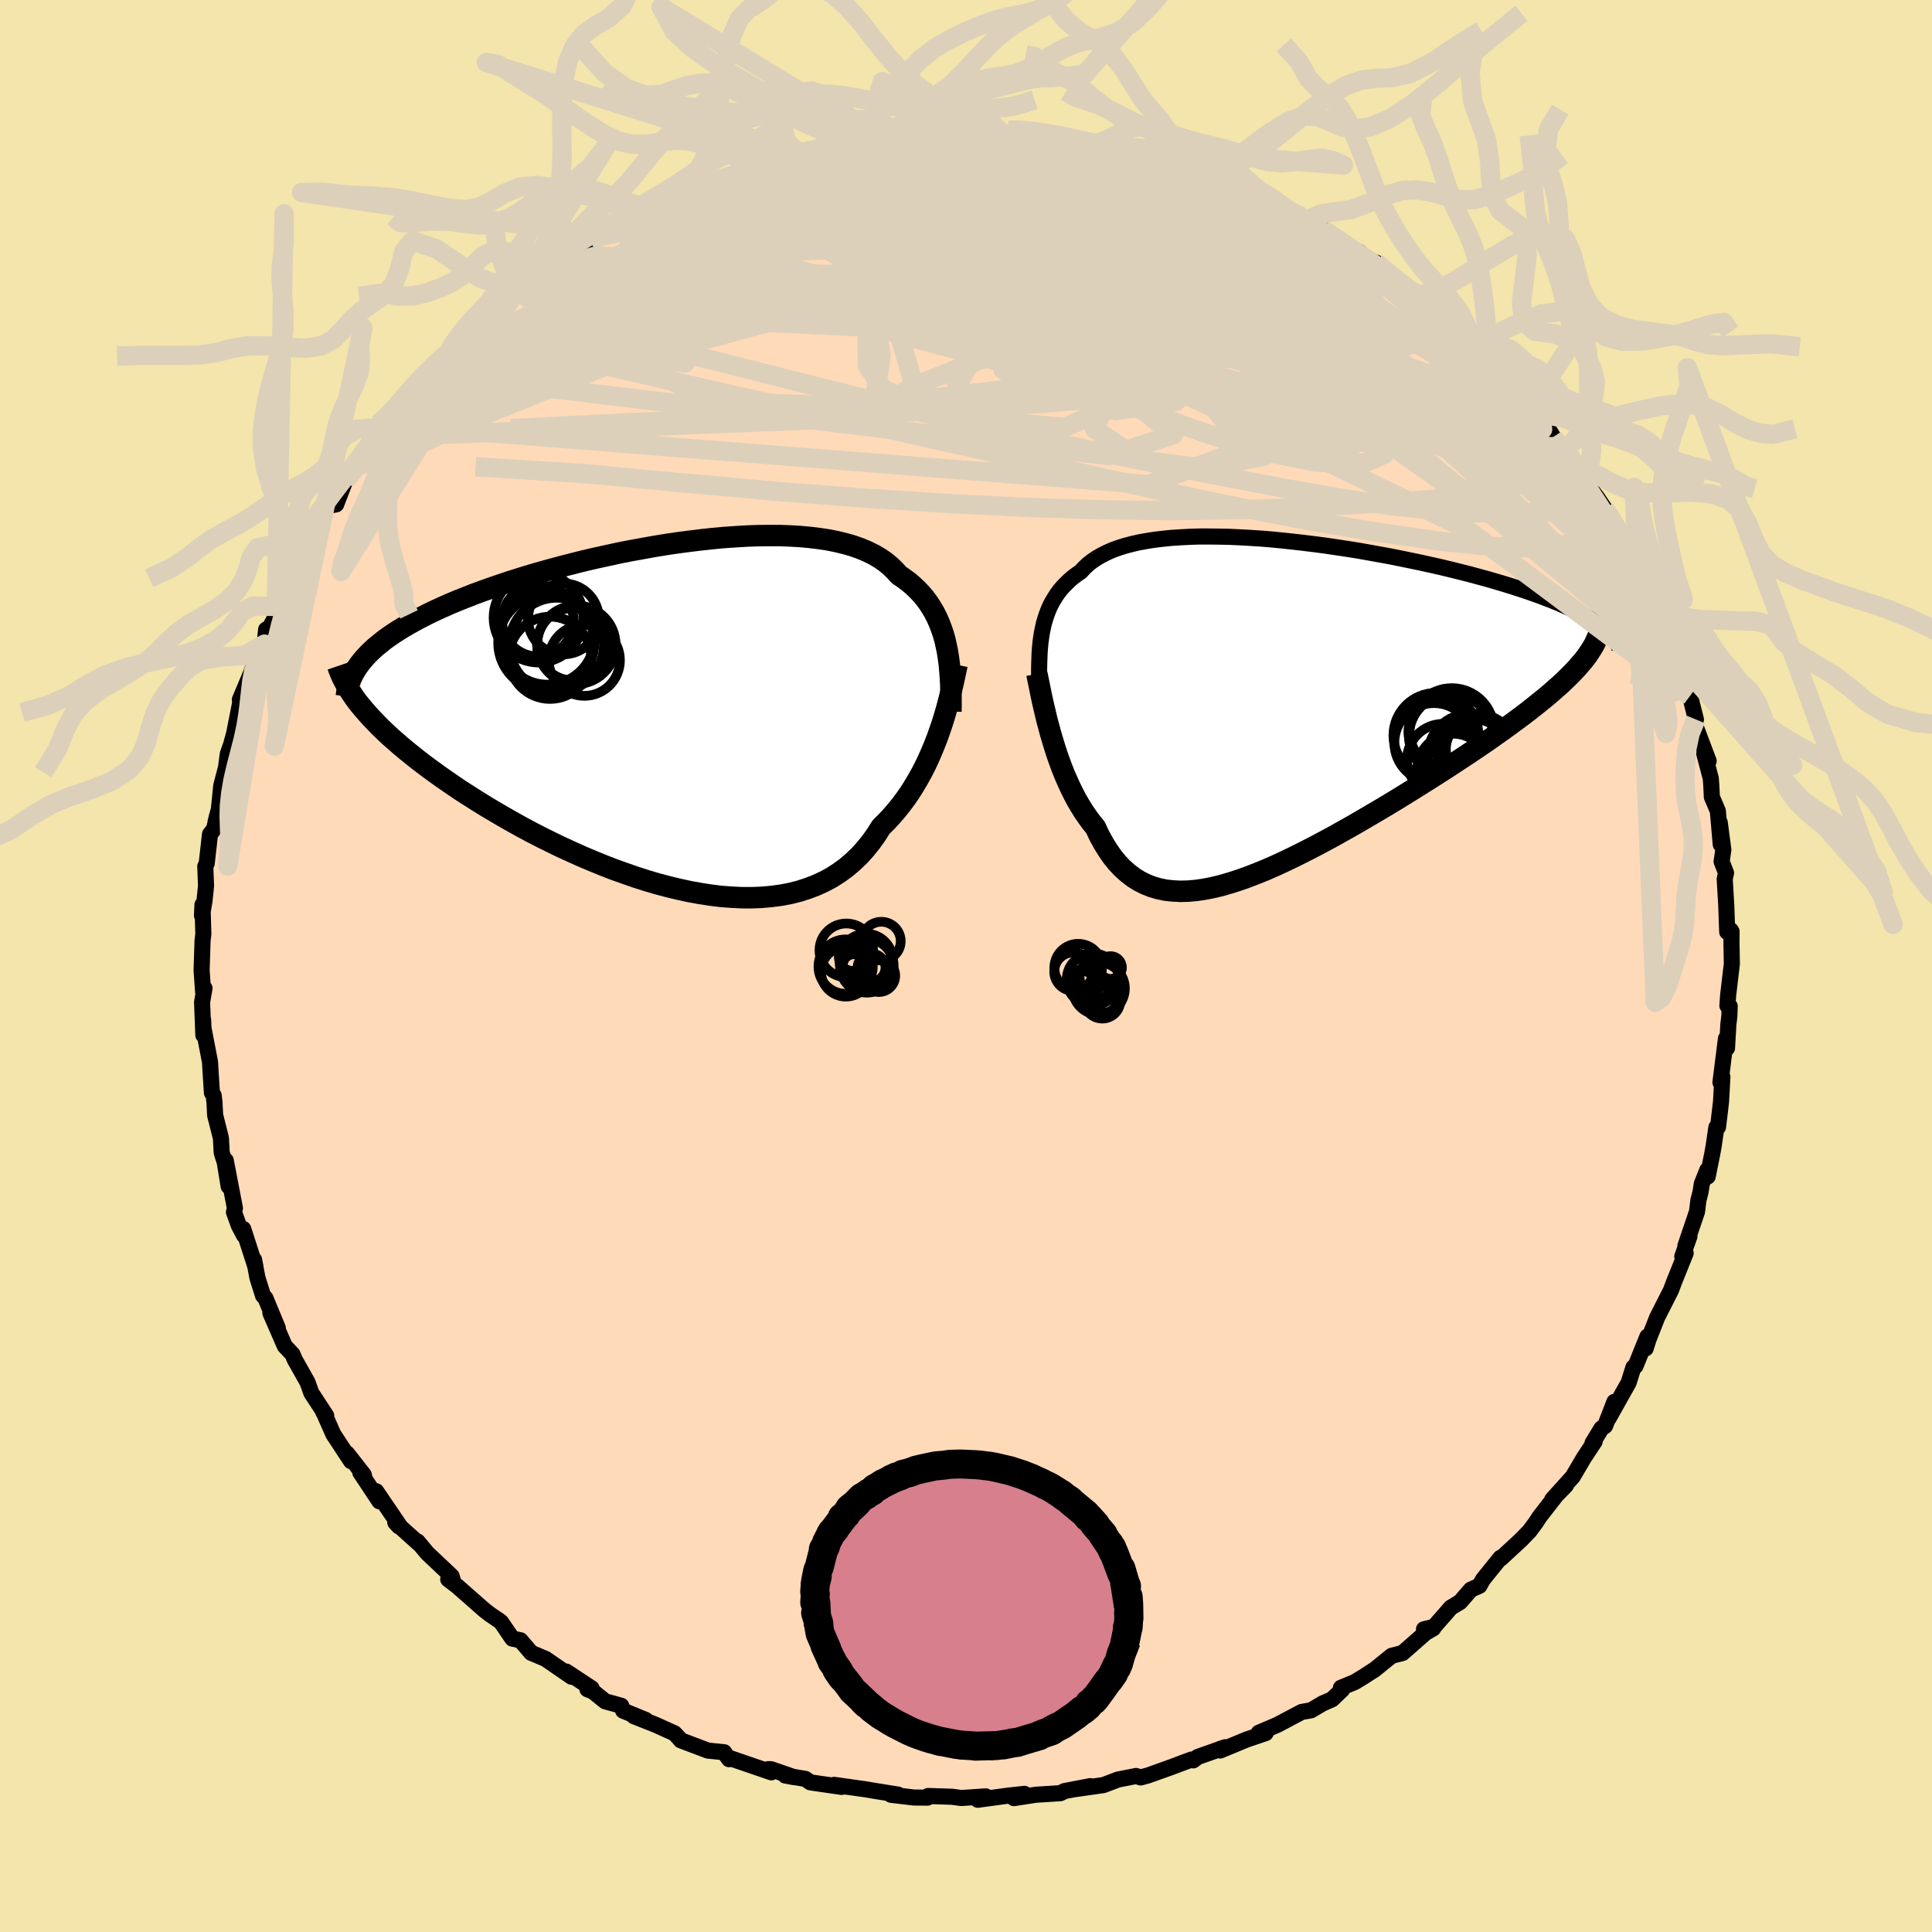 <svg viewBox="-100 -100 200 200" xmlns="http://www.w3.org/2000/svg" width="500" height="500" id="face-svg">
    <defs>
      <clipPath id="leftEyeClipPath">
        <polyline points="28.29,-7.17 28.15,-7.79 27.98,-8.38 27.78,-8.96 27.56,-9.53 27.32,-10.07 27.05,-10.6 26.75,-11.11 26.43,-11.6 26.08,-12.07 25.7,-12.52 25.29,-12.95 24.86,-13.36 24.4,-13.75 23.9,-14.12 23.39,-14.47 22.96,-14.95 22.49,-15.4 21.97,-15.83 21.4,-16.22 20.78,-16.58 20.11,-16.91 19.39,-17.21 18.63,-17.48 17.82,-17.71 16.97,-17.92 16.07,-18.1 15.14,-18.24 14.16,-18.36 13.16,-18.45 12.12,-18.51 11.04,-18.55 9.95,-18.55 8.82,-18.54 7.68,-18.5 6.51,-18.43 5.33,-18.35 4.13,-18.24 2.93,-18.11 1.71,-17.96 0.49,-17.8 -0.73,-17.62 -1.95,-17.42 -3.17,-17.2 -4.39,-16.98 -5.6,-16.74 -6.79,-16.48 -7.98,-16.22 -9.15,-15.95 -10.3,-15.66 -11.44,-15.37 -12.55,-15.07 -13.64,-14.77 -14.71,-14.46 -15.75,-14.14 -16.77,-13.82 -17.76,-13.49 -18.72,-13.16 -19.65,-12.83 -20.55,-12.5 -21.41,-12.16 -22.25,-11.83 -23.06,-11.49 -23.83,-11.15 -24.57,-10.81 -25.29,-10.47 -25.97,-10.12 -26.62,-9.78 -27.25,-9.43 -27.84,-9.09 -28.41,-8.74 -28.95,-8.39 -29.46,-8.04 -29.94,-7.69 -30.38,-7.33 -30.81,-6.98 -31.2,-6.62 -31.56,-6.27 -31.89,-5.91 -32.2,-5.55 -32.37,-0.98 -32,-0.54 -31.61,-0.09 -31.19,0.37 -30.75,0.83 -30.29,1.3 -29.79,1.78 -29.28,2.26 -28.73,2.74 -28.17,3.23 -27.57,3.73 -26.95,4.23 -26.31,4.74 -25.64,5.25 -24.95,5.76 -24.23,6.28 -23.49,6.8 -22.72,7.33 -21.92,7.87 -21.09,8.4 -20.24,8.94 -19.37,9.48 -18.46,10.02 -17.54,10.56 -16.59,11.1 -15.62,11.64 -14.63,12.17 -13.62,12.69 -12.59,13.2 -11.54,13.71 -10.47,14.2 -9.4,14.68 -8.31,15.14 -7.21,15.59 -6.1,16.02 -4.98,16.42 -3.86,16.81 -2.74,17.17 -1.62,17.5 -0.49,17.8 0.63,18.07 1.74,18.31 2.85,18.51 3.95,18.68 5.03,18.81 6.11,18.89 7.16,18.94 8.2,18.94 9.22,18.9 10.22,18.81 11.19,18.68 12.14,18.5 13.06,18.27 13.96,17.98 14.82,17.65 15.65,17.27 16.45,16.84 17.21,16.35 17.94,15.82 18.63,15.23 19.29,14.6 19.91,13.92 20.49,13.2 21.04,12.43 21.55,11.62 22.1,11.08 22.63,10.51 23.14,9.92 23.63,9.31 24.1,8.68 24.55,8.03 24.97,7.36 25.37,6.68 25.76,5.98 26.12,5.28 26.46,4.56 26.78,3.83 27.08,3.1 27.37,2.36 27.63,1.62" />
      </clipPath>
      <clipPath id="rightEyeClipPath">
        <polyline points="-23.36,-7.94 -23.25,-8.43 -23.11,-8.9 -22.96,-9.35 -22.79,-9.8 -22.6,-10.23 -22.38,-10.65 -22.14,-11.05 -21.89,-11.44 -21.61,-11.82 -21.3,-12.18 -20.97,-12.52 -20.62,-12.86 -20.25,-13.18 -19.85,-13.48 -19.43,-13.77 -19.08,-14.15 -18.7,-14.51 -18.27,-14.85 -17.8,-15.17 -17.29,-15.46 -16.74,-15.74 -16.15,-16 -15.52,-16.23 -14.85,-16.44 -14.13,-16.63 -13.38,-16.8 -12.6,-16.94 -11.77,-17.07 -10.92,-17.17 -10.03,-17.26 -9.1,-17.32 -8.15,-17.37 -7.18,-17.4 -6.17,-17.4 -5.14,-17.39 -4.1,-17.37 -3.03,-17.32 -1.94,-17.26 -0.84,-17.19 0.27,-17.1 1.39,-16.99 2.52,-16.87 3.66,-16.74 4.8,-16.6 5.94,-16.45 7.07,-16.28 8.21,-16.11 9.34,-15.93 10.46,-15.73 11.57,-15.53 12.67,-15.33 13.76,-15.11 14.83,-14.89 15.88,-14.67 16.92,-14.44 17.93,-14.21 18.93,-13.97 19.89,-13.73 20.84,-13.49 21.76,-13.24 22.65,-13 23.51,-12.75 24.35,-12.5 25.16,-12.25 25.94,-12 26.69,-11.75 27.41,-11.5 28.11,-11.25 28.79,-10.99 29.43,-10.74 30.05,-10.49 30.64,-10.23 31.2,-9.97 31.73,-9.72 32.24,-9.46 32.71,-9.2 33.16,-8.95 33.57,-8.69 33.96,-8.44 31.6,-3.44 31.19,-3.02 30.75,-2.59 30.29,-2.15 29.79,-1.71 29.27,-1.25 28.73,-0.79 28.15,-0.32 27.55,0.16 26.93,0.65 26.28,1.15 25.6,1.65 24.91,2.16 24.19,2.68 23.44,3.21 22.68,3.75 21.88,4.29 21.07,4.84 20.23,5.4 19.36,5.97 18.48,6.55 17.57,7.13 16.65,7.72 15.71,8.31 14.75,8.91 13.78,9.51 12.8,10.11 11.8,10.71 10.8,11.3 9.79,11.89 8.78,12.48 7.76,13.05 6.75,13.62 5.73,14.17 4.71,14.71 3.7,15.23 2.7,15.73 1.7,16.21 0.71,16.67 -0.27,17.1 -1.23,17.49 -2.19,17.86 -3.12,18.19 -4.04,18.48 -4.94,18.74 -5.82,18.95 -6.69,19.12 -7.53,19.24 -8.34,19.31 -9.14,19.33 -9.9,19.29 -10.65,19.21 -11.37,19.06 -12.06,18.86 -12.72,18.6 -13.36,18.28 -13.97,17.9 -14.56,17.45 -15.12,16.95 -15.65,16.39 -16.16,15.77 -16.63,15.09 -17.09,14.35 -17.52,13.56 -17.92,12.71 -18.34,12.2 -18.74,11.65 -19.13,11.09 -19.5,10.49 -19.86,9.88 -20.19,9.25 -20.52,8.59 -20.82,7.92 -21.12,7.24 -21.4,6.54 -21.66,5.83 -21.91,5.12 -22.14,4.4 -22.36,3.68 -22.57,2.97" />
      </clipPath>
      <filter id="fuzzy">
        <feTurbulence id="turbulence" baseFrequency="0.05" numOctaves="3" type="noise" result="noise" />
        <feDisplacementMap in="SourceGraphic" in2="noise" scale="2" />
      </filter>
      <linearGradient id="rainbowGradient" x1="0%" y1="0%" x2="100%" y2="0%">
        <stop offset="0%" style="stop-color: [object Object]; stop-opacity: 1" />
        <stop offset="50%" style="stop-color: [object Object]; stop-opacity: 1" />
        <stop offset="100%" style="stop-color: [object Object]; stop-opacity: 1" />
      </linearGradient>
    </defs>
    <rect x="-100" y="-100" width="100%" height="100%" fill="rgb(243, 229, 171)" />
    <polyline id="faceContour" points="79.28,-0.22 78.9,2.99 78.82,4.11 79.06,4.17 79.02,5.21 78.92,6.04 78.78,8.5 78.67,7.51 78.1,12.05 78.3,11.48 78.16,14.05 77.85,16.67 77.68,16.7 77.38,18.74 77.25,19.45 76.78,21.79 76.74,21.12 76.17,22.55 76.04,23.39 75.81,24.29 75.68,25.41 74.47,28.98 74.89,27.99 74.15,30.07 74.5,29.72 73.31,32.68 72.98,33.56 71.55,36.38 70.66,38.64 70.36,39.59 70.54,38.36 69.94,39.84 69.31,41.41 69.09,41.55 68.6,43.12 66.53,46.81 67.12,45.12 66.16,47.61 65.78,47.87 64.86,49.38 65.08,49.22 63.94,50.95 62.81,52.87 60.69,55.22 62.11,53.76 61.23,54.63 59.35,57.05 58.99,57.61 58.34,58.49 57.48,59.38 55.35,61.35 55.33,61.26 53.53,63.49 53.15,64.16 52.26,64.56 51.15,65.84 50.2,66.41 48.45,68.41 47.41,68.66 48.37,68.57 47.57,69.03 45.19,71.12 44.06,71.41 42.21,72.91 42.35,72.8 41.18,73.56 40.24,74.13 38.81,74.72 38.94,74.91 37.9,75.91 36.9,76.35 35.72,77.05 34.75,77.22 32.22,78.56 30.3,79.38 31.02,79.41 29.02,80.09 26.32,81.21 26.29,81.05 26.84,80.87 24.01,81.87 23.52,82.23 23.33,82.15 21.31,82.91 18.85,83.79 18.09,84 17.6,83.85 15.73,84.22 14.23,84.79 12.7,85.01 11.16,85.23 12.87,84.9 10.2,85.41 9.77,85.63 7.24,85.79 4.96,86.14 6.05,85.7 4.47,85.87 1.22,86.31 2.04,85.96 -0.49,86.13 -1.44,86 -3.93,85.92 -3.99,86.09 -5.36,86.08 -7.75,85.8 -8.05,85.62 -7.02,85.78 -9.51,85.38 -10.32,85.24 -13.65,84.77 -12.87,84.98 -16.11,84.51 -16.63,84.15 -18.71,83.8 -17.8,83.97 -20.18,83.15 -20.46,83.14 -20.15,83.47 -24.29,82.05 -24.53,82.11 -25.04,81.39 -26.72,81.22 -29.52,80.16 -29.79,79.84 -30.18,79.43 -32.13,78.55 -34.38,77.66 -33.15,78.05 -35.49,77.09 -35.69,76.58 -37.35,76.12 -38.61,75.1 -39.19,74.87 -38.75,74.78 -41.38,73.04 -40.83,73.58 -43.52,71.73 -45.01,71.1 -46.12,69.8 -46.96,69.63 -48.12,67.93 -48.32,67.77 -49.25,67.14 -49.85,66.68 -52.67,64.2 -53.6,63.49 -53.05,63.84 -53.25,63.16 -55.76,60.79 -56.77,59.58 -56.44,59.97 -59.08,57.6 -58.72,58 -58.58,58.02 -61.06,54.37 -60.72,55.42 -62.7,52.44 -62.26,53.06 -62.34,52.67 -64.08,50.45 -63.66,51.26 -65.49,48.48 -66.56,46.06 -66.52,46.2 -66.23,46.55 -67.77,44.2 -68.17,43.08 -69.49,40.74 -69.72,40.19 -70.52,39.34 -72.01,35.92 -71.24,37.48 -72.52,34.39 -72.77,34.12 -73.35,32.28 -73.7,30.41 -73.56,31.12 -74.82,27.22 -74.75,27.87 -75.28,26.86 -75.78,25.48 -75.68,25.07 -76.63,20.13 -76.33,22.81 -76.73,20.34 -77.05,19.32 -77.13,17.82 -77.73,15.44 -77.8,14.09 -77.88,13.41 -78.06,13.13 -78.18,11.28 -78.26,9.94 -78.94,6.4 -78.97,5.59 -78.95,7.15 -79.08,3.75 -78.83,2.3 -78.97,2.72 -79.13,0.44 -79.03,-2.63 -78.95,-3.33 -79.04,-6.34 -79.09,-5.22 -78.83,-6.74 -78.67,-8.31 -78.75,-10.31 -78.6,-10.63 -78.26,-13.64 -77.83,-14.2 -77.52,-15.59 -77.69,-14.9 -77.34,-16.24 -77.1,-18.64 -76.6,-20.57 -76.42,-21.95 -76.07,-22.95 -75.76,-24.08 -75.13,-27.28 -75.06,-26.97 -75.17,-27.57 -73.92,-30.54 -73.98,-30.41 -73.83,-30.85 -72.61,-33.32 -72.45,-34.83 -72.44,-34.39 -71.37,-36.34 -71.39,-37.22 -69.85,-40.33 -70.3,-39.33 -69.81,-39.7 -68.44,-43.2 -68.31,-43.28 -67.03,-45.73 -67.18,-45.41 -66.24,-47.59 -65.2,-47.79 -64.26,-50.23 -62.94,-51.99 -62.95,-51.77 -63.31,-51.2 -61.3,-54.52 -60.43,-55.78 -60.83,-54.78 -59.82,-56.03 -57.6,-58.07 -58.24,-58.07 -58.08,-58.17 -56.63,-59.94 -55.57,-61.3 -53.39,-63.29 -53.91,-62.77 -53.5,-63.38 -50.47,-66.04 -50.81,-65.68 -49.91,-66.84 -48.5,-67.82 -46.22,-69.69 -47.61,-68.75 -44.57,-71.18 -46.01,-70.2 -45.03,-70.59 -42.82,-72.19 -39.51,-74.43 -38.88,-74.93 -37.93,-75.58 -38.75,-75.09 -36.33,-76.25 -34,-77.39 -35.8,-76.82 -32.87,-78.11 -32.65,-78.3 -33.01,-77.9 -29.44,-79.66 -29.07,-79.87 -27.37,-80.65 -25.84,-81.27 -26.07,-81.22 -24.37,-81.84 -21.83,-82.76 -21.81,-82.72 -20.24,-83.35 -19.62,-83.39 -17.32,-83.95 -18.8,-83.66 -17.24,-84.16 -14.49,-84.72 -14.42,-84.6 -12.64,-85.05 -12.23,-85.14 -8.63,-85.3 -9.52,-85.36 -8.48,-85.46 -6.16,-85.85 -6.91,-85.67 -3.37,-86.11 -2.45,-85.75 -2.11,-85.97 0.48,-86.08 2.38,-86.09 2.22,-85.85 4.36,-85.76 5.63,-85.87 6.79,-85.79 6.7,-85.58 7.28,-85.64 9.75,-85.42 11.32,-85.07 11.31,-85.01 12.49,-84.74 15.17,-84.21 16.17,-84.04 16.32,-84.08 19.64,-83.42 17.91,-83.92 19.15,-83.56 22.57,-82.71 23.05,-82.03 23.26,-82.38 25.75,-81.11 26.14,-81.06 27.8,-80.55 29.96,-79.57 30.46,-79.41 32.42,-78.42 32.48,-78.17 34.44,-77.74 35.2,-77.14 35.96,-76.33 36.97,-76.21 39.2,-74.86 39.55,-74.39 40.73,-73.91 40.97,-73.24 42.46,-72.81 44.32,-71.12 45.51,-70.41 45.43,-70.12 47.8,-68.9 46.95,-69.24 49.2,-67.83 49.51,-67.29 50.63,-66.15 50.32,-66.27 53.22,-63.45 52.56,-64.6 54.38,-62.85 54.7,-62.23 55.39,-61.17 58.03,-58.78 58.43,-58.03 59,-57.12 59.93,-56.18 60.79,-54.77 61.73,-53.37 62.26,-53 62.07,-53.69 62.89,-52.16 63.9,-50.79 64.11,-50.13 65.33,-48.51 66.11,-47.35 67.84,-44.61 67.12,-45.67 67.92,-44.68 67.96,-44.04 69.14,-41.6 69.2,-41.89 71.09,-37.3 72.06,-36.2 71.81,-36.6 71.43,-36.45 72.99,-33.46 73.05,-32.4 73.63,-31.01 73.83,-31.4 73.72,-30.67 74.13,-30.37 74.95,-27.96 75.56,-25.52 75.43,-25.06 76.88,-21.22 76.43,-21.95 77.1,-19.42 77.15,-18.74 77.21,-17.5 77.83,-16.05 78.13,-12.59 78.03,-14.85 78.4,-12.02 78.22,-10.82 78.68,-9.63 78.54,-9 78.7,-6.34 78.8,-3.53 79.16,-3.71 79.25,-3.57 79.24,-2.43 79.28,-0.22 78.9,2.99" fill="rgb(255, 218, 185)" stroke="black" stroke-width="1.667" stroke-linejoin="round" filter="url(#fuzzy)" />
    <g transform="translate(31.32 -27.06)">
      <polyline id="rightCountour" points="-23.36,-7.94 -23.25,-8.43 -23.11,-8.9 -22.96,-9.35 -22.79,-9.8 -22.6,-10.23 -22.38,-10.65 -22.14,-11.05 -21.89,-11.44 -21.61,-11.82 -21.3,-12.18 -20.97,-12.52 -20.62,-12.86 -20.25,-13.18 -19.85,-13.48 -19.43,-13.77 -19.08,-14.15 -18.7,-14.51 -18.27,-14.85 -17.8,-15.17 -17.29,-15.46 -16.74,-15.74 -16.15,-16 -15.52,-16.23 -14.85,-16.44 -14.13,-16.63 -13.38,-16.8 -12.6,-16.94 -11.77,-17.07 -10.92,-17.17 -10.03,-17.26 -9.1,-17.32 -8.15,-17.37 -7.18,-17.4 -6.17,-17.4 -5.14,-17.39 -4.1,-17.37 -3.03,-17.32 -1.94,-17.26 -0.84,-17.19 0.27,-17.1 1.39,-16.99 2.52,-16.87 3.66,-16.74 4.8,-16.6 5.94,-16.45 7.07,-16.28 8.21,-16.11 9.34,-15.93 10.46,-15.73 11.57,-15.53 12.67,-15.33 13.76,-15.11 14.83,-14.89 15.88,-14.67 16.92,-14.44 17.93,-14.21 18.93,-13.97 19.89,-13.73 20.84,-13.49 21.76,-13.24 22.65,-13 23.51,-12.75 24.35,-12.5 25.16,-12.25 25.94,-12 26.69,-11.75 27.41,-11.5 28.11,-11.25 28.79,-10.99 29.43,-10.74 30.05,-10.49 30.64,-10.23 31.2,-9.97 31.73,-9.72 32.24,-9.46 32.71,-9.2 33.16,-8.95 33.57,-8.69 33.96,-8.44 31.6,-3.44 31.19,-3.02 30.75,-2.59 30.29,-2.15 29.79,-1.71 29.27,-1.25 28.73,-0.79 28.15,-0.32 27.55,0.16 26.93,0.65 26.28,1.15 25.6,1.65 24.91,2.16 24.19,2.68 23.44,3.21 22.68,3.75 21.88,4.29 21.07,4.84 20.23,5.4 19.36,5.97 18.48,6.55 17.57,7.13 16.65,7.72 15.71,8.31 14.75,8.91 13.78,9.51 12.8,10.11 11.8,10.71 10.8,11.3 9.79,11.89 8.78,12.48 7.76,13.05 6.75,13.62 5.73,14.17 4.71,14.71 3.7,15.23 2.7,15.73 1.7,16.21 0.71,16.67 -0.27,17.1 -1.23,17.49 -2.19,17.86 -3.12,18.19 -4.04,18.48 -4.94,18.74 -5.82,18.95 -6.69,19.12 -7.53,19.24 -8.34,19.31 -9.14,19.33 -9.9,19.29 -10.65,19.21 -11.37,19.06 -12.06,18.86 -12.72,18.6 -13.36,18.28 -13.97,17.9 -14.56,17.45 -15.12,16.95 -15.65,16.39 -16.16,15.77 -16.63,15.09 -17.09,14.35 -17.52,13.56 -17.92,12.71 -18.34,12.2 -18.74,11.65 -19.13,11.09 -19.5,10.49 -19.86,9.88 -20.19,9.25 -20.52,8.59 -20.82,7.92 -21.12,7.24 -21.4,6.54 -21.66,5.83 -21.91,5.12 -22.14,4.4 -22.36,3.68 -22.57,2.97" fill="white" stroke="white" stroke-width="0" stroke-linejoin="round" filter="url(#fuzzy)" />
    </g>
    <g transform="translate(-30.34 -26.01)">
      <polyline id="leftCountour" points="28.29,-7.17 28.15,-7.79 27.98,-8.38 27.78,-8.96 27.56,-9.53 27.32,-10.07 27.05,-10.6 26.75,-11.11 26.43,-11.6 26.08,-12.07 25.7,-12.52 25.29,-12.95 24.86,-13.36 24.4,-13.75 23.9,-14.12 23.39,-14.47 22.96,-14.95 22.49,-15.4 21.97,-15.83 21.4,-16.22 20.78,-16.58 20.11,-16.91 19.39,-17.21 18.63,-17.48 17.82,-17.71 16.97,-17.92 16.07,-18.1 15.14,-18.24 14.16,-18.36 13.16,-18.45 12.12,-18.51 11.04,-18.55 9.95,-18.55 8.82,-18.54 7.68,-18.5 6.51,-18.43 5.33,-18.35 4.13,-18.24 2.93,-18.11 1.71,-17.96 0.49,-17.8 -0.73,-17.62 -1.95,-17.42 -3.17,-17.2 -4.39,-16.98 -5.6,-16.74 -6.79,-16.48 -7.98,-16.22 -9.15,-15.95 -10.3,-15.66 -11.44,-15.37 -12.55,-15.07 -13.64,-14.77 -14.71,-14.46 -15.75,-14.14 -16.77,-13.82 -17.76,-13.49 -18.72,-13.16 -19.65,-12.83 -20.55,-12.5 -21.41,-12.16 -22.25,-11.83 -23.06,-11.49 -23.83,-11.15 -24.57,-10.81 -25.29,-10.47 -25.97,-10.12 -26.62,-9.78 -27.25,-9.43 -27.84,-9.09 -28.41,-8.74 -28.95,-8.39 -29.46,-8.04 -29.94,-7.69 -30.38,-7.33 -30.81,-6.98 -31.2,-6.62 -31.56,-6.27 -31.89,-5.91 -32.2,-5.55 -32.37,-0.98 -32,-0.54 -31.61,-0.09 -31.19,0.37 -30.75,0.83 -30.29,1.3 -29.79,1.78 -29.28,2.26 -28.73,2.74 -28.17,3.23 -27.57,3.73 -26.95,4.23 -26.31,4.74 -25.64,5.25 -24.95,5.76 -24.23,6.28 -23.49,6.8 -22.72,7.33 -21.92,7.87 -21.09,8.4 -20.24,8.94 -19.37,9.48 -18.46,10.02 -17.54,10.56 -16.59,11.1 -15.62,11.64 -14.63,12.17 -13.62,12.69 -12.59,13.2 -11.54,13.71 -10.47,14.2 -9.4,14.68 -8.31,15.14 -7.21,15.59 -6.1,16.02 -4.98,16.42 -3.86,16.81 -2.74,17.17 -1.62,17.5 -0.49,17.8 0.63,18.07 1.74,18.31 2.85,18.51 3.95,18.68 5.03,18.81 6.11,18.89 7.16,18.94 8.2,18.94 9.22,18.9 10.22,18.81 11.19,18.68 12.14,18.5 13.06,18.27 13.96,17.98 14.82,17.65 15.65,17.27 16.45,16.84 17.21,16.35 17.94,15.82 18.63,15.23 19.29,14.6 19.91,13.92 20.49,13.2 21.04,12.43 21.55,11.62 22.1,11.08 22.63,10.51 23.14,9.92 23.63,9.31 24.1,8.68 24.55,8.03 24.97,7.36 25.37,6.68 25.76,5.98 26.12,5.28 26.46,4.56 26.78,3.83 27.08,3.1 27.37,2.36 27.63,1.62" fill="white" stroke="white" stroke-width="0" stroke-linejoin="round" filter="url(#fuzzy)" />
    </g>
    <g transform="translate(31.32 -27.06)">
      <polyline id="rightUpper" points="-23.74,-2.54 -23.75,-3.12 -23.75,-3.69 -23.74,-4.26 -23.72,-4.81 -23.7,-5.36 -23.66,-5.9 -23.61,-6.43 -23.54,-6.94 -23.46,-7.45 -23.36,-7.94 -23.25,-8.43 -23.11,-8.9 -22.96,-9.35 -22.79,-9.8 -22.6,-10.23 -22.38,-10.65 -22.14,-11.05 -21.89,-11.44 -21.61,-11.82 -21.3,-12.18 -20.97,-12.52 -20.62,-12.86 -20.25,-13.18 -19.85,-13.48 -19.43,-13.77 -19.08,-14.15 -18.7,-14.51 -18.27,-14.85 -17.8,-15.17 -17.29,-15.46 -16.74,-15.74 -16.15,-16 -15.52,-16.23 -14.85,-16.44 -14.13,-16.63 -13.38,-16.8 -12.6,-16.94 -11.77,-17.07 -10.92,-17.17 -10.03,-17.26 -9.1,-17.32 -8.15,-17.37 -7.18,-17.4 -6.17,-17.4 -5.14,-17.39 -4.1,-17.37 -3.03,-17.32 -1.94,-17.26 -0.84,-17.19 0.27,-17.1 1.39,-16.99 2.52,-16.87 3.66,-16.74 4.8,-16.6 5.94,-16.45 7.07,-16.28 8.21,-16.11 9.34,-15.93 10.46,-15.73 11.57,-15.53 12.67,-15.33 13.76,-15.11 14.83,-14.89 15.88,-14.67 16.92,-14.44 17.93,-14.21 18.93,-13.97 19.89,-13.73 20.84,-13.49 21.76,-13.24 22.65,-13 23.51,-12.75 24.35,-12.5 25.16,-12.25 25.94,-12 26.69,-11.75 27.41,-11.5 28.11,-11.25 28.79,-10.99 29.43,-10.74 30.05,-10.49 30.64,-10.23 31.2,-9.97 31.73,-9.72 32.24,-9.46 32.71,-9.2 33.16,-8.95 33.57,-8.69 33.96,-8.44 34.32,-8.18 34.65,-7.92 34.95,-7.67 35.23,-7.41 35.47,-7.16 35.69,-6.9 35.89,-6.65 36.05,-6.4 36.19,-6.14 36.3,-5.89" fill="none" stroke="black" stroke-width="1.667" stroke-linejoin="round" filter="url(#fuzzy)" />
      <polyline id="rightLower" points="-23.98,-3.18 -23.89,-2.72 -23.78,-2.21 -23.67,-1.66 -23.55,-1.07 -23.42,-0.45 -23.27,0.2 -23.11,0.87 -22.95,1.56 -22.76,2.26 -22.57,2.97 -22.36,3.68 -22.14,4.4 -21.91,5.12 -21.66,5.83 -21.4,6.54 -21.12,7.24 -20.82,7.92 -20.52,8.59 -20.19,9.25 -19.86,9.88 -19.5,10.49 -19.13,11.09 -18.74,11.65 -18.34,12.2 -17.92,12.71 -17.52,13.56 -17.09,14.35 -16.63,15.09 -16.16,15.77 -15.65,16.39 -15.12,16.95 -14.56,17.45 -13.97,17.9 -13.36,18.28 -12.72,18.6 -12.06,18.86 -11.37,19.06 -10.65,19.21 -9.9,19.29 -9.14,19.33 -8.34,19.31 -7.53,19.24 -6.69,19.12 -5.82,18.95 -4.94,18.74 -4.04,18.48 -3.12,18.19 -2.19,17.86 -1.23,17.49 -0.27,17.1 0.71,16.67 1.7,16.21 2.7,15.73 3.7,15.23 4.71,14.71 5.73,14.17 6.75,13.62 7.76,13.05 8.78,12.48 9.79,11.89 10.8,11.3 11.8,10.71 12.8,10.11 13.78,9.51 14.75,8.91 15.71,8.31 16.65,7.72 17.57,7.13 18.48,6.55 19.36,5.97 20.23,5.4 21.07,4.84 21.88,4.29 22.68,3.75 23.44,3.21 24.19,2.68 24.91,2.16 25.6,1.65 26.28,1.15 26.93,0.65 27.55,0.16 28.15,-0.32 28.73,-0.79 29.27,-1.25 29.79,-1.71 30.29,-2.15 30.75,-2.59 31.19,-3.02 31.6,-3.44 31.98,-3.85 32.33,-4.26 32.66,-4.65 32.96,-5.04 33.22,-5.43 33.46,-5.8 33.68,-6.17 33.86,-6.53 34.02,-6.89 34.16,-7.23" fill="none" stroke="black" stroke-width="2.222" stroke-linejoin="round" filter="url(#fuzzy)" />
      <circle r="4.302" cx="20.807" cy="5.255" stroke="black" fill="none" stroke-width="1.0" filter="url(#fuzzy)" clip-path="url(#rightEyeClipPath)" /><circle r="3.414" cx="17.887" cy="2.83" stroke="black" fill="none" stroke-width="1.0" filter="url(#fuzzy)" clip-path="url(#rightEyeClipPath)" /><circle r="3.69" cx="19.097" cy="6.7" stroke="black" fill="none" stroke-width="1.0" filter="url(#fuzzy)" clip-path="url(#rightEyeClipPath)" /><circle r="4.098" cx="17.122" cy="3.945" stroke="black" fill="none" stroke-width="1.0" filter="url(#fuzzy)" clip-path="url(#rightEyeClipPath)" /><circle r="4.356" cx="18.892" cy="3.265" stroke="black" fill="none" stroke-width="1.0" filter="url(#fuzzy)" clip-path="url(#rightEyeClipPath)" /><circle r="3.08" cx="21.437" cy="4.62" stroke="black" fill="none" stroke-width="1.0" filter="url(#fuzzy)" clip-path="url(#rightEyeClipPath)" /><circle r="4.406" cx="17.332" cy="3.195" stroke="black" fill="none" stroke-width="1.0" filter="url(#fuzzy)" clip-path="url(#rightEyeClipPath)" /><circle r="3.73" cx="18.062" cy="5.725" stroke="black" fill="none" stroke-width="1.0" filter="url(#fuzzy)" clip-path="url(#rightEyeClipPath)" /><circle r="4.368" cx="18.967" cy="2.665" stroke="black" fill="none" stroke-width="1.0" filter="url(#fuzzy)" clip-path="url(#rightEyeClipPath)" /><circle r="4.07" cx="21.547" cy="5.01" stroke="black" fill="none" stroke-width="1.0" filter="url(#fuzzy)" clip-path="url(#rightEyeClipPath)" />
      </g>
    <g transform="translate(-30.34 -26.01)">
      <polyline id="leftUpper" points="28.78,-0.32 28.79,-1.05 28.79,-1.77 28.78,-2.49 28.76,-3.19 28.72,-3.89 28.67,-4.57 28.61,-5.24 28.52,-5.9 28.42,-6.54 28.29,-7.17 28.15,-7.79 27.98,-8.38 27.78,-8.96 27.56,-9.53 27.32,-10.07 27.05,-10.6 26.75,-11.11 26.43,-11.6 26.08,-12.07 25.7,-12.52 25.29,-12.95 24.86,-13.36 24.4,-13.75 23.9,-14.12 23.39,-14.47 22.96,-14.95 22.49,-15.4 21.97,-15.83 21.4,-16.22 20.78,-16.58 20.11,-16.91 19.39,-17.21 18.63,-17.48 17.82,-17.71 16.97,-17.92 16.07,-18.1 15.14,-18.24 14.16,-18.36 13.16,-18.45 12.12,-18.51 11.04,-18.55 9.95,-18.55 8.82,-18.54 7.68,-18.5 6.51,-18.43 5.33,-18.35 4.13,-18.24 2.93,-18.11 1.71,-17.96 0.49,-17.8 -0.73,-17.62 -1.95,-17.42 -3.17,-17.2 -4.39,-16.98 -5.6,-16.74 -6.79,-16.48 -7.98,-16.22 -9.15,-15.95 -10.3,-15.66 -11.44,-15.37 -12.55,-15.07 -13.64,-14.77 -14.71,-14.46 -15.75,-14.14 -16.77,-13.82 -17.76,-13.49 -18.72,-13.16 -19.65,-12.83 -20.55,-12.5 -21.41,-12.16 -22.25,-11.83 -23.06,-11.49 -23.83,-11.15 -24.57,-10.81 -25.29,-10.47 -25.97,-10.12 -26.62,-9.78 -27.25,-9.43 -27.84,-9.09 -28.41,-8.74 -28.95,-8.39 -29.46,-8.04 -29.94,-7.69 -30.38,-7.33 -30.81,-6.98 -31.2,-6.62 -31.56,-6.27 -31.89,-5.91 -32.2,-5.55 -32.48,-5.19 -32.73,-4.83 -32.95,-4.47 -33.15,-4.1 -33.32,-3.74 -33.47,-3.37 -33.59,-3.01 -33.69,-2.64 -33.76,-2.27 -33.81,-1.9" fill="none" stroke="black" stroke-width="2.222" stroke-linejoin="round" filter="url(#fuzzy)" />
      <polyline id="leftLower" points="29.41,-5.17 29.29,-4.59 29.16,-3.98 29.02,-3.34 28.86,-2.67 28.69,-1.99 28.51,-1.29 28.32,-0.57 28.11,0.15 27.88,0.89 27.63,1.62 27.37,2.36 27.08,3.1 26.78,3.83 26.46,4.56 26.12,5.28 25.76,5.98 25.37,6.68 24.97,7.36 24.55,8.03 24.1,8.68 23.63,9.31 23.14,9.92 22.63,10.51 22.1,11.08 21.55,11.62 21.04,12.43 20.49,13.2 19.91,13.92 19.29,14.6 18.63,15.23 17.94,15.82 17.21,16.35 16.45,16.84 15.65,17.27 14.82,17.65 13.96,17.98 13.06,18.27 12.14,18.5 11.19,18.68 10.22,18.81 9.22,18.9 8.2,18.94 7.16,18.94 6.11,18.89 5.03,18.81 3.95,18.68 2.85,18.51 1.74,18.31 0.63,18.07 -0.49,17.8 -1.62,17.5 -2.74,17.17 -3.86,16.81 -4.98,16.42 -6.1,16.02 -7.21,15.59 -8.31,15.14 -9.4,14.68 -10.47,14.2 -11.54,13.71 -12.59,13.2 -13.62,12.69 -14.63,12.17 -15.62,11.64 -16.59,11.1 -17.54,10.56 -18.46,10.02 -19.37,9.48 -20.24,8.94 -21.09,8.4 -21.92,7.87 -22.72,7.33 -23.49,6.8 -24.23,6.28 -24.95,5.76 -25.64,5.25 -26.31,4.74 -26.95,4.23 -27.57,3.73 -28.17,3.23 -28.73,2.74 -29.28,2.26 -29.79,1.78 -30.29,1.3 -30.75,0.83 -31.19,0.37 -31.61,-0.09 -32,-0.54 -32.37,-0.98 -32.71,-1.41 -33.02,-1.84 -33.31,-2.27 -33.58,-2.68 -33.82,-3.09 -34.04,-3.5 -34.24,-3.89 -34.41,-4.28 -34.56,-4.66 -34.69,-5.04" fill="none" stroke="black" stroke-width="2.222" stroke-linejoin="round" filter="url(#fuzzy)" />
      <circle r="3.752" cx="-10.316" cy="-7.295" stroke="black" fill="none" stroke-width="1.0" filter="url(#fuzzy)" clip-path="url(#leftEyeClipPath)" /><circle r="4.976" cx="-13.111" cy="-7.445" stroke="black" fill="none" stroke-width="1.0" filter="url(#fuzzy)" clip-path="url(#leftEyeClipPath)" /><circle r="3.668" cx="-11.331" cy="-9.92" stroke="black" fill="none" stroke-width="1.0" filter="url(#fuzzy)" clip-path="url(#leftEyeClipPath)" /><circle r="3.684" cx="-9.166" cy="-5.64" stroke="black" fill="none" stroke-width="1.0" filter="url(#fuzzy)" clip-path="url(#leftEyeClipPath)" /><circle r="4.062" cx="-9.991" cy="-7.245" stroke="black" fill="none" stroke-width="1.0" filter="url(#fuzzy)" clip-path="url(#leftEyeClipPath)" /><circle r="4.892" cx="-12.991" cy="-8.01" stroke="black" fill="none" stroke-width="1.0" filter="url(#fuzzy)" clip-path="url(#leftEyeClipPath)" /><circle r="4.26" cx="-12.726" cy="-5.895" stroke="black" fill="none" stroke-width="1.0" filter="url(#fuzzy)" clip-path="url(#leftEyeClipPath)" /><circle r="4.642" cx="-13.921" cy="-10.05" stroke="black" fill="none" stroke-width="1.0" filter="url(#fuzzy)" clip-path="url(#leftEyeClipPath)" /><circle r="4.888" cx="-12.036" cy="-7.22" stroke="black" fill="none" stroke-width="1.0" filter="url(#fuzzy)" clip-path="url(#leftEyeClipPath)" /><circle r="3.702" cx="-13.981" cy="-9.735" stroke="black" fill="none" stroke-width="1.0" filter="url(#fuzzy)" clip-path="url(#leftEyeClipPath)" />
    </g>
    <g id="hairs">
      <polyline points="35.2,-77.14 36.02,-76.53 36.96,-75.98 37.75,-75.46 38.26,-75.01 38.49,-74.65 38.48,-74.36 38.23,-74.15 37.68,-74.03 36.79,-74.04 35.49,-74.22 33.75,-74.57 31.52,-75.1 28.78,-75.79 25.5,-76.63 21.65,-77.64 17.21,-78.82 12.15,-80.21 6.43,-81.82 0.05,-83.68" fill="none" stroke="rgb(220, 208, 186)" stroke-width="2" stroke-linejoin="round" filter="url(#fuzzy)" /><polyline points="67.12,-45.67 67.7,-44.74 68.22,-43.66 68.78,-42.43 69.34,-41.2 69.79,-40.14 70.06,-39.37 70.11,-38.94 69.94,-38.81 69.58,-38.97 69.03,-39.42 68.29,-40.18 67.33,-41.26 66.18,-42.64 64.81,-44.28 63.23,-46.2 61.42,-48.4 59.36,-50.97 56.99,-53.96 54.32,-57.46 51.32,-61.47 48.02,-66.01" fill="none" stroke="rgb(220, 208, 186)" stroke-width="2" stroke-linejoin="round" filter="url(#fuzzy)" /><polyline points="-27.37,-80.65 -26.11,-81.03 -24.53,-81.27 -22.38,-81.48 -19.83,-81.61 -17,-81.65 -13.96,-81.57 -10.74,-81.38 -7.34,-81.13 -3.76,-80.82 0.01,-80.48 3.93,-80.14 7.98,-79.78 12.09,-79.4 16.22,-79 20.31,-78.58 24.25,-78.17 27.98,-77.79 31.57,-77.44" fill="none" stroke="rgb(220, 208, 186)" stroke-width="2" stroke-linejoin="round" filter="url(#fuzzy)" /><polyline points="-2.45,-85.75 -1.55,-85.9 -0.33,-85.93 0.61,-85.85 1.17,-85.69 1.35,-85.46 1.12,-85.17 0.45,-84.8 -0.66,-84.34 -2.17,-83.78 -4.09,-83.13 -6.46,-82.37 -9.33,-81.52 -12.78,-80.55 -16.86,-79.47 -21.58,-78.31 -26.91,-77.11 -32.82,-75.85" fill="none" stroke="rgb(220, 208, 186)" stroke-width="2" stroke-linejoin="round" filter="url(#fuzzy)" /><polyline points="15.17,-84.21 15.77,-84.02 15.95,-83.7 15.56,-83.22 14.58,-82.55 13.03,-81.63 10.87,-80.48 7.98,-79.1 4.29,-77.5 -0.26,-75.69 -5.7,-73.64 -12.1,-71.32 -19.48,-68.72 -27.85,-65.93 -37.19,-63.01 -47.61,-59.9" fill="none" stroke="rgb(220, 208, 186)" stroke-width="2" stroke-linejoin="round" filter="url(#fuzzy)" /><polyline points="39.55,-74.39 40.39,-73.91 41.08,-73.38 41.7,-72.83 42.11,-72.34 42.16,-72.01 41.79,-71.88 41,-71.94 39.78,-72.18 38.12,-72.58 36.02,-73.15 33.43,-73.89 30.32,-74.83 26.62,-76.01 22.27,-77.45 17.2,-79.17 11.31,-81.14 4.6,-83.34" fill="none" stroke="rgb(220, 208, 186)" stroke-width="2" stroke-linejoin="round" filter="url(#fuzzy)" /><polyline points="-14.42,-84.6 -12.87,-84.9 -11.23,-85.03 -9.55,-85.08 -7.86,-85.1 -6.1,-85.09 -4.22,-85.06 -2.21,-85 -0.12,-84.92 2.01,-84.82 4.1,-84.71 6.12,-84.59 8,-84.48 9.72,-84.37 11.25,-84.28 12.56,-84.21 13.64,-84.17 14.49,-84.15 15.14,-84.15 15.61,-84.15 15.91,-84.14 15.94,-84.13 15.66,-84.15" fill="none" stroke="rgb(220, 208, 186)" stroke-width="2" stroke-linejoin="round" filter="url(#fuzzy)" /><polyline points="62.26,-53 62.23,-53.06 62.17,-52.59 61.8,-52.11 61.03,-51.79 59.77,-51.7 57.95,-51.93 55.5,-52.54 52.38,-53.54 48.6,-54.91 44.16,-56.57 39.05,-58.51 33.24,-60.74 26.68,-63.33 19.27,-66.4 10.96,-70 1.77,-74.11 -7.98,-78.68" fill="none" stroke="rgb(220, 208, 186)" stroke-width="2" stroke-linejoin="round" filter="url(#fuzzy)" /><polyline points="-29.07,-79.87 -27.42,-80.52 -25.7,-81.02 -23.69,-81.48 -21.33,-81.95 -18.69,-82.42 -15.92,-82.86 -13.13,-83.26 -10.36,-83.63 -7.66,-83.98 -5.03,-84.31 -2.47,-84.65 -0.05,-84.98 2.19,-85.29 4.34,-85.54" fill="none" stroke="rgb(220, 208, 186)" stroke-width="2" stroke-linejoin="round" filter="url(#fuzzy)" /><polyline points="-6.16,-85.85 -5.83,-85.78 -4.91,-85.67 -4.28,-85.44 -4.05,-85.07 -4.26,-84.55 -4.96,-83.84 -6.24,-82.92 -8.14,-81.78 -10.7,-80.41 -13.96,-78.79 -17.92,-76.92 -22.55,-74.77 -27.86,-72.33 -33.92,-69.57 -40.92,-66.38 -48.98,-62.6" fill="none" stroke="rgb(220, 208, 186)" stroke-width="2" stroke-linejoin="round" filter="url(#fuzzy)" /><polyline points="-12.64,-85.05 -11.4,-85.11 -9.73,-85.09 -8.02,-85 -6.15,-84.84 -4.04,-84.62 -1.68,-84.33 0.88,-83.97 3.58,-83.56 6.36,-83.09 9.17,-82.58 11.96,-82.05 14.68,-81.5 17.29,-80.97 19.78,-80.46 22.13,-79.96 24.36,-79.49 26.46,-79.04 28.42,-78.64 30.17,-78.3 31.71,-78.02 33.11,-77.83" fill="none" stroke="rgb(220, 208, 186)" stroke-width="2" stroke-linejoin="round" filter="url(#fuzzy)" /><polyline points="59,-57.12 59.62,-56.22 59.69,-55.55 59.1,-55.32 57.83,-55.54 55.91,-56.1 53.35,-56.88 50.15,-57.87 46.28,-59.1 41.68,-60.65 36.28,-62.59 29.98,-65 22.67,-67.94 14.36,-71.38 5.07,-75.26 -5.25,-79.52" fill="none" stroke="rgb(220, 208, 186)" stroke-width="2" stroke-linejoin="round" filter="url(#fuzzy)" /><polyline points="-14.42,-84.6 -12.75,-84.84 -10.7,-84.82 -8.34,-84.63 -5.74,-84.31 -2.86,-83.89 0.32,-83.38 3.8,-82.79 7.5,-82.13 11.33,-81.44 15.21,-80.72 19.09,-79.98 22.92,-79.22 26.63,-78.45 30.09,-77.73 33.18,-77.1" fill="none" stroke="rgb(220, 208, 186)" stroke-width="2" stroke-linejoin="round" filter="url(#fuzzy)" /><polyline points="5.63,-85.87 6.63,-85.65 7.95,-85.19 9.89,-84.53 12.34,-83.69 15.12,-82.68 18.12,-81.54 21.3,-80.29 24.6,-78.98 27.95,-77.65 31.27,-76.32 34.49,-75.02 37.59,-73.74 40.56,-72.45 43.41,-71.15" fill="none" stroke="rgb(220, 208, 186)" stroke-width="2" stroke-linejoin="round" filter="url(#fuzzy)" /><polyline points="53.22,-63.45 53.2,-63.75 53.61,-63.32 53.98,-62.74 54.18,-62.23 54.06,-61.92 53.5,-61.95 52.41,-62.38 50.72,-63.25 48.42,-64.58 45.47,-66.41 41.86,-68.77 37.58,-71.66 32.63,-75.02 26.79,-78.9" fill="none" stroke="rgb(220, 208, 186)" stroke-width="2" stroke-linejoin="round" filter="url(#fuzzy)" /><polyline points="-21.83,-82.76 -21.14,-82.87 -19.61,-83.04 -17.62,-83.16 -15.34,-83.23 -12.74,-83.25 -9.82,-83.25 -6.61,-83.22 -3.2,-83.18 0.3,-83.11 3.78,-83.04 7.18,-82.96 10.43,-82.89 13.5,-82.84 16.47,-82.78 19.43,-82.7" fill="none" stroke="rgb(220, 208, 186)" stroke-width="2" stroke-linejoin="round" filter="url(#fuzzy)" /><polyline points="-9.52,-85.36 -8.47,-85.45 -7.72,-85.42 -7.35,-85.2 -7.39,-84.78 -7.9,-84.16 -8.96,-83.34 -10.65,-82.28 -13.06,-80.94 -16.26,-79.3 -20.32,-77.34 -25.27,-75.04 -31.17,-72.39 -38.05,-69.37 -45.66,-66.16" fill="none" stroke="rgb(220, 208, 186)" stroke-width="2" stroke-linejoin="round" filter="url(#fuzzy)" /><polyline points="63.9,-50.79 64.22,-49.93 64.44,-48.9 64.25,-48.02 63.5,-47.43 62.19,-47.12 60.35,-46.98 58.04,-46.9 55.28,-46.88 52.04,-46.95 48.25,-47.19 43.88,-47.67 38.85,-48.42 33.16,-49.42 26.77,-50.63 19.66,-52.02 11.83,-53.62 3.33,-55.46 -5.77,-57.58 -15.39,-59.96 -25.54,-62.53 -36.38,-65.25" fill="none" stroke="rgb(220, 208, 186)" stroke-width="2" stroke-linejoin="round" filter="url(#fuzzy)" /><polyline points="-8.48,-85.46 -7.04,-85.65 -6.02,-85.66 -5.1,-85.55 -4.37,-85.34 -3.89,-85 -3.71,-84.54 -3.86,-83.94 -4.37,-83.2 -5.3,-82.29 -6.64,-81.23 -8.4,-79.99 -10.56,-78.57 -13.12,-76.97 -16.06,-75.19 -19.41,-73.22 -23.19,-71.06 -27.44,-68.71 -32.2,-66.13 -37.48,-63.32 -43.3,-60.32 -49.63,-57.22 -56.5,-54.05" fill="none" stroke="rgb(220, 208, 186)" stroke-width="2" stroke-linejoin="round" filter="url(#fuzzy)" /><polyline points="25.75,-81.11 26.48,-80.9 27.49,-80.49 28.34,-80.04 28.86,-79.64 28.99,-79.3 28.73,-79.04 28.07,-78.85 27.02,-78.71 25.54,-78.64 23.58,-78.63 21.11,-78.7 18.07,-78.86 14.42,-79.12 10.17,-79.47 5.32,-79.93 -0.07,-80.5 -6.04,-81.24 -12.76,-82.18" fill="none" stroke="rgb(220, 208, 186)" stroke-width="2" stroke-linejoin="round" filter="url(#fuzzy)" /><polyline points="39.55,-74.39 40.48,-73.87 41.43,-73.22 42.49,-72.49 43.52,-71.75 44.41,-71.11 45.11,-70.59 45.6,-70.2 45.89,-69.93 45.97,-69.77 45.83,-69.72 45.46,-69.79 44.81,-70.02 43.87,-70.43 42.58,-71.05 40.91,-71.9 38.82,-72.98 36.3,-74.31 33.37,-75.9 30.03,-77.8 26.37,-80.03" fill="none" stroke="rgb(220, 208, 186)" stroke-width="2" stroke-linejoin="round" filter="url(#fuzzy)" /><polyline points="6.7,-85.58 7.78,-85.54 9.15,-85.38 10.36,-85.19 11.4,-84.99 12.32,-84.79 13.1,-84.61 13.64,-84.47 13.87,-84.37 13.75,-84.3 13.26,-84.25 12.41,-84.2 11.18,-84.15 9.52,-84.13 7.38,-84.13 4.76,-84.19 1.66,-84.3 -1.92,-84.48 -6.19,-84.76" fill="none" stroke="rgb(220, 208, 186)" stroke-width="2" stroke-linejoin="round" filter="url(#fuzzy)" /><polyline points="-37.93,-75.58 -37.51,-75.58 -35.91,-75.93 -33.97,-76.21 -31.81,-76.34 -29.39,-76.33 -26.63,-76.25 -23.52,-76.12 -20.08,-75.93 -16.36,-75.68 -12.41,-75.34 -8.27,-74.9 -3.98,-74.36 0.46,-73.74 5.01,-73.06 9.63,-72.34 14.28,-71.6 18.93,-70.86 23.56,-70.14 28.16,-69.43 32.79,-68.73 37.47,-67.98 42.18,-67.14 46.71,-66.3" fill="none" stroke="rgb(220, 208, 186)" stroke-width="2" stroke-linejoin="round" filter="url(#fuzzy)" /><polyline points="60.79,-54.77 61.33,-53.93 61.26,-53.72 60.75,-53.71 59.88,-53.74 58.61,-53.83 56.88,-54.07 54.63,-54.54 51.79,-55.33 48.29,-56.5 44.1,-58.07 39.21,-60.03 33.61,-62.33 27.31,-64.93 20.25,-67.86 12.4,-71.17 3.7,-74.98 -5.99,-79.37" fill="none" stroke="rgb(220, 208, 186)" stroke-width="2" stroke-linejoin="round" filter="url(#fuzzy)" /><polyline points="-29.07,-79.87 -27.61,-80.52 -26.48,-81 -25.44,-81.41 -24.39,-81.79 -23.41,-82.13 -22.56,-82.4 -21.9,-82.57 -21.43,-82.66 -21.15,-82.65 -21.04,-82.56 -21.11,-82.37 -21.36,-82.08 -21.83,-81.65 -22.59,-81.08 -23.69,-80.33 -25.16,-79.41 -27,-78.34 -29.17,-77.14 -31.65,-75.82 -34.45,-74.36 -37.68,-72.67 -41.47,-70.68 -45.92,-68.33" fill="none" stroke="rgb(220, 208, 186)" stroke-width="2" stroke-linejoin="round" filter="url(#fuzzy)" /><polyline points="-12.23,-85.14 -9.91,-85.18 -8.28,-85.03 -6.39,-84.74 -4.06,-84.31 -1.33,-83.73 1.72,-83.03 5.02,-82.23 8.48,-81.35 12.06,-80.39 15.7,-79.38 19.37,-78.31 23.03,-77.18 26.66,-76.04 30.22,-74.89 33.72,-73.75 37.16,-72.64 40.57,-71.55 43.95,-70.42" fill="none" stroke="rgb(220, 208, 186)" stroke-width="2" stroke-linejoin="round" filter="url(#fuzzy)" /><polyline points="-38.88,-74.93 -38.25,-75.33 -37.39,-75.76 -36.23,-76.33 -35.03,-76.95 -33.9,-77.52 -32.86,-78.05 -31.88,-78.52 -30.98,-78.95 -30.19,-79.32 -29.59,-79.59 -29.28,-79.73 -29.29,-79.72 -29.63,-79.55 -30.28,-79.21 -31.29,-78.7 -32.78,-77.94 -35.1,-76.8" fill="none" stroke="rgb(220, 208, 186)" stroke-width="2" stroke-linejoin="round" filter="url(#fuzzy)" /><polyline points="9.75,-85.42 10.79,-85.17 11.58,-84.95 12.39,-84.73 13.08,-84.52 13.5,-84.34 13.52,-84.21 13.14,-84.09 12.34,-83.98 11.11,-83.85 9.43,-83.7 7.22,-83.55 4.41,-83.42 0.94,-83.31 -3.18,-83.24 -7.87,-83.24 -13.1,-83.32" fill="none" stroke="rgb(220, 208, 186)" stroke-width="2" stroke-linejoin="round" filter="url(#fuzzy)" /><polyline points="66.11,-47.35 67.06,-45.84 67.43,-45.21 67.73,-44.6 68.07,-43.83 68.44,-42.95 68.76,-42.11 68.97,-41.45 68.96,-41.1 68.72,-41.11 68.22,-41.48 67.49,-42.19 66.53,-43.24 65.34,-44.66 63.89,-46.46 62.2,-48.65 60.25,-51.19 58.05,-54.06 55.56,-57.29 52.75,-60.95 49.56,-65.11" fill="none" stroke="rgb(220, 208, 186)" stroke-width="2" stroke-linejoin="round" filter="url(#fuzzy)" /><polyline points="46.95,-69.24 48.4,-68.17 49.03,-67.4 49.27,-66.74 49.25,-66.15 48.96,-65.64 48.4,-65.18 47.52,-64.77 46.31,-64.39 44.74,-64.05 42.77,-63.77 40.35,-63.61 37.45,-63.59 34.03,-63.72 30.09,-64.03 25.6,-64.51 20.57,-65.15 15.02,-65.95 8.98,-66.89 2.47,-67.94 -4.53,-69.09 -12.09,-70.35 -20.33,-71.7 -29.2,-73.28" fill="none" stroke="rgb(220, 208, 186)" stroke-width="2" stroke-linejoin="round" filter="url(#fuzzy)" /><polyline points="49.2,-67.83 49.42,-67.2 49.28,-66.48 48.71,-65.74 47.61,-65 45.89,-64.28 43.52,-63.53 40.47,-62.73 36.74,-61.88 32.26,-61.03 26.97,-60.2 20.84,-59.44 13.82,-58.74 5.89,-58.09 -2.93,-57.51 -12.63,-57.02 -23.16,-56.64 -34.59,-56.26 -47.11,-55.64" fill="none" stroke="rgb(220, 208, 186)" stroke-width="2" stroke-linejoin="round" filter="url(#fuzzy)" /><polyline points="4.36,-85.76 5.48,-85.79 6.38,-85.72 7.3,-85.61 8.34,-85.47 9.49,-85.3 10.63,-85.11 11.71,-84.92 12.69,-84.73 13.53,-84.57 14.18,-84.44 14.61,-84.35 14.81,-84.29 14.77,-84.24 14.48,-84.21 13.93,-84.19 13.07,-84.19 11.83,-84.23 10.16,-84.33 8.04,-84.49 5.43,-84.7 2.32,-84.99 -1.53,-85.35" fill="none" stroke="rgb(220, 208, 186)" stroke-width="2" stroke-linejoin="round" filter="url(#fuzzy)" /><polyline points="55.39,-61.17 57.12,-59.48 57.96,-58.46 58.4,-57.76 58.59,-57.28 58.49,-57.06 58.06,-57.16 57.28,-57.62 56.12,-58.39 54.6,-59.43 52.7,-60.73 50.38,-62.34 47.57,-64.31 44.18,-66.73 40.14,-69.68 35.38,-73.22 29.88,-77.39" fill="none" stroke="rgb(220, 208, 186)" stroke-width="2" stroke-linejoin="round" filter="url(#fuzzy)" /><polyline points="69.14,-41.6 69.66,-40.63 70.35,-39.11 70.73,-38.08 70.79,-37.5 70.62,-37.17 70.26,-37.04 69.71,-37.15 68.94,-37.55 67.93,-38.25 66.69,-39.2 65.21,-40.35 63.47,-41.7 61.46,-43.29 59.14,-45.19 56.45,-47.48 53.36,-50.24 49.86,-53.48 45.94,-57.21 41.64,-61.42 36.97,-66.09 31.92,-71.26 26.26,-77.05" fill="none" stroke="rgb(220, 208, 186)" stroke-width="2" stroke-linejoin="round" filter="url(#fuzzy)" /><polyline points="19.15,-83.56 21.55,-82.79 23.17,-82.09 24.76,-81.33 26.51,-80.46 28.42,-79.51 30.42,-78.5 32.43,-77.47 34.38,-76.44 36.24,-75.44 37.98,-74.48 39.59,-73.58 41.05,-72.77 42.35,-72.05 43.48,-71.43 44.4,-70.94 45.06,-70.58 45.41,-70.37 45.45,-70.33" fill="none" stroke="rgb(220, 208, 186)" stroke-width="2" stroke-linejoin="round" filter="url(#fuzzy)" /><polyline points="36.97,-76.21 38.58,-75.16 39.72,-74.35 40.82,-73.55 42.02,-72.66 43.31,-71.68 44.63,-70.67 45.92,-69.68 47.11,-68.76 48.2,-67.92 49.16,-67.17 50.01,-66.5 50.73,-65.91 51.33,-65.41 51.79,-65.01 52.1,-64.73 52.26,-64.59 52.23,-64.61 52.01,-64.79 51.58,-65.16 50.91,-65.72 49.96,-66.5 48.69,-67.55 47.09,-68.88" fill="none" stroke="rgb(220, 208, 186)" stroke-width="2" stroke-linejoin="round" filter="url(#fuzzy)" /><polyline points="61.73,-53.37 61.91,-53.22 61.73,-52.92 61.31,-52.33 60.6,-51.59 59.54,-50.81 58.07,-50.07 56.13,-49.42 53.65,-48.9 50.63,-48.51 47.06,-48.21 42.98,-47.93 38.38,-47.66 33.27,-47.41 27.59,-47.22 21.33,-47.14 14.45,-47.22 6.97,-47.45 -1.1,-47.84 -9.77,-48.38 -19.05,-49.09 -28.94,-49.98 -39.47,-50.97 -50.77,-51.68" fill="none" stroke="rgb(220, 208, 186)" stroke-width="2" stroke-linejoin="round" filter="url(#fuzzy)" /><polyline points="30.46,-79.41 31.75,-78.72 32.51,-78.27 33,-77.9 33.21,-77.55 33.11,-77.23 32.68,-76.97 31.87,-76.76 30.62,-76.65 28.91,-76.62 26.7,-76.69 23.96,-76.85 20.66,-77.12 16.75,-77.51 12.18,-78.05 6.96,-78.76 1.13,-79.64 -5.28,-80.69 -12.38,-81.91" fill="none" stroke="rgb(220, 208, 186)" stroke-width="2" stroke-linejoin="round" filter="url(#fuzzy)" /><polyline points="-35.8,-76.82 -33.61,-77.59 -31.65,-77.84 -29.18,-77.94 -26.08,-77.99 -22.47,-77.95 -18.47,-77.78 -14.13,-77.48 -9.5,-77.07 -4.56,-76.58 0.64,-75.99 6.08,-75.31 11.69,-74.53 17.44,-73.66 23.3,-72.73 29.28,-71.76 35.38,-70.8 41.47,-69.89" fill="none" stroke="rgb(220, 208, 186)" stroke-width="2" stroke-linejoin="round" filter="url(#fuzzy)" /><polyline points="54.7,-62.23 55.71,-61.01 56.65,-59.87 57.14,-59.11 57.16,-58.69 56.75,-58.6 55.91,-58.87 54.58,-59.53 52.73,-60.62 50.34,-62.11 47.43,-63.97 43.94,-66.18 39.85,-68.78 35.13,-71.82 29.85,-75.3 23.94,-79.27" fill="none" stroke="rgb(220, 208, 186)" stroke-width="2" stroke-linejoin="round" filter="url(#fuzzy)" /><polyline points="42.46,-72.81 44,-71.47 45.24,-70.44 46.41,-69.48 47.58,-68.51 48.78,-67.48 49.98,-66.4 51.17,-65.28 52.32,-64.15 53.4,-63.09 54.37,-62.15 55.19,-61.37 55.81,-60.81 56.18,-60.48 56.26,-60.45 56,-60.77 55.37,-61.5 54.34,-62.7" fill="none" stroke="rgb(220, 208, 186)" stroke-width="2" stroke-linejoin="round" filter="url(#fuzzy)" /><polyline points="66.11,-47.35 67.04,-45.86 67.36,-45.28 67.57,-44.75 67.79,-44.08 68.01,-43.31 68.16,-42.57 68.17,-42 67.95,-41.72 67.49,-41.75 66.77,-42.09 65.8,-42.73 64.6,-43.67 63.14,-44.93 61.42,-46.51 59.43,-48.38 57.18,-50.53 54.65,-52.92 51.83,-55.59 48.69,-58.61 45.18,-62.05 41.25,-65.99 36.82,-70.48 31.79,-75.52" fill="none" stroke="rgb(220, 208, 186)" stroke-width="2" stroke-linejoin="round" filter="url(#fuzzy)" /><polyline points="36.97,-76.21 38.32,-75.26 38.71,-74.7 38.5,-74.31 37.82,-73.99 36.65,-73.72 34.91,-73.54 32.5,-73.5 29.35,-73.66 25.41,-74 20.63,-74.51 14.98,-75.16 8.4,-75.92 0.85,-76.82 -7.62,-77.88 -16.92,-79.16" fill="none" stroke="rgb(220, 208, 186)" stroke-width="2" stroke-linejoin="round" filter="url(#fuzzy)" /><polyline points="26.14,-81.06 27.85,-80.4 29.57,-79.59 31.22,-78.69 32.86,-77.73 34.53,-76.71 36.24,-75.61 37.97,-74.47 39.71,-73.3 41.43,-72.14 43.07,-71.02 44.6,-69.98 45.98,-69.06 47.19,-68.26 48.24,-67.58 49.11,-67.02 49.77,-66.6 50.14,-66.38 50.19,-66.42 49.98,-66.72" fill="none" stroke="rgb(220, 208, 186)" stroke-width="2" stroke-linejoin="round" filter="url(#fuzzy)" /><polyline points="-38.75,-75.09 -36.68,-76.09 -35.22,-76.82 -34.03,-77.41 -32.82,-77.96 -31.5,-78.53 -30.07,-79.13 -28.59,-79.77 -27.12,-80.4 -25.74,-81 -24.5,-81.54 -23.41,-81.99 -22.49,-82.37 -21.75,-82.67 -21.24,-82.87 -21.04,-82.95 -21.19,-82.9 -21.74,-82.71 -22.7,-82.36 -23.96,-81.91 -25.41,-81.38" fill="none" stroke="rgb(220, 208, 186)" stroke-width="2" stroke-linejoin="round" filter="url(#fuzzy)" /><polyline points="9.75,-85.42 10.9,-85.14 12,-84.87 13.34,-84.56 14.81,-84.24 16.25,-83.94 17.57,-83.67 18.77,-83.41 19.85,-83.16 20.84,-82.91 21.72,-82.66 22.46,-82.42 23,-82.23 23.32,-82.1 23.4,-82.03 23.22,-82.02 22.74,-82.08 21.89,-82.24 20.59,-82.51 18.78,-82.94 16.45,-83.54 13.79,-84.28" fill="none" stroke="rgb(220, 208, 186)" stroke-width="2" stroke-linejoin="round" filter="url(#fuzzy)" /><polyline points="50.32,-66.27 51.98,-64.74 52.62,-64.15 52.85,-63.73 52.8,-63.38 52.44,-63.15 51.68,-63.15 50.42,-63.46 48.61,-64.15 46.19,-65.22 43.13,-66.71 39.38,-68.66 34.87,-71.1 29.6,-74.04 23.66,-77.4 17.16,-81.15" fill="none" stroke="rgb(220, 208, 186)" stroke-width="2" stroke-linejoin="round" filter="url(#fuzzy)" /><polyline points="4.36,-85.76 5.51,-85.77 6.52,-85.67 7.6,-85.5 8.88,-85.29 10.3,-85.04 11.77,-84.77 13.22,-84.49 14.6,-84.22 15.87,-83.98 16.98,-83.78 17.89,-83.64 18.55,-83.54 18.98,-83.48 19.18,-83.44 19.15,-83.42 18.82,-83.43 18.1,-83.52 16.89,-83.73 15.19,-84.08 13.17,-84.56" fill="none" stroke="rgb(220, 208, 186)" stroke-width="2" stroke-linejoin="round" filter="url(#fuzzy)" /><polyline points="-35.8,-76.82 -33.71,-77.67 -32.08,-78.14 -30.15,-78.61 -27.82,-79.15 -25.21,-79.72 -22.43,-80.27 -19.55,-80.78 -16.58,-81.25 -13.54,-81.7 -10.45,-82.13 -7.37,-82.53 -4.35,-82.91 -1.41,-83.24 1.44,-83.53 4.2,-83.76 6.86,-83.96 9.34,-84.16 11.41,-84.38" fill="none" stroke="rgb(220, 208, 186)" stroke-width="2" stroke-linejoin="round" filter="url(#fuzzy)" /><polyline points="67.92,-44.68 68.1,-43.77 68.21,-42.78 68.05,-41.93 67.46,-41.44 66.31,-41.48 64.58,-42.07 62.27,-43.13 59.42,-44.61 56.02,-46.54 52.03,-48.96 47.39,-51.89 42.08,-55.3 36.07,-59.15 29.34,-63.39 21.86,-68.07 13.57,-73.3 4.26,-79.18" fill="none" stroke="rgb(220, 208, 186)" stroke-width="2" stroke-linejoin="round" filter="url(#fuzzy)" /><polyline points="42.46,-72.81 43.93,-71.55 44.97,-70.73 45.79,-70.12 46.45,-69.64 46.97,-69.24 47.32,-68.93 47.45,-68.72 47.32,-68.66 46.91,-68.79 46.18,-69.14 45.1,-69.74 43.61,-70.62 41.67,-71.78 39.25,-73.26 36.28,-75.12 32.6,-77.47" fill="none" stroke="rgb(220, 208, 186)" stroke-width="2" stroke-linejoin="round" filter="url(#fuzzy)" /><polyline points="67.84,-44.61 67.29,-45.06 66.57,-44.87 65.4,-44.42 63.67,-43.9 61.28,-43.48 58.13,-43.29 54.1,-43.45 49.12,-43.97 43.21,-44.81 36.39,-45.94 28.71,-47.39 20.17,-49.18 10.71,-51.31 0.29,-53.71 -11.15,-56.27 -23.57,-58.97 -36.81,-62.02" fill="none" stroke="rgb(220, 208, 186)" stroke-width="2" stroke-linejoin="round" filter="url(#fuzzy)" /><polyline points="2.22,-85.85 3.94,-85.81 5.13,-85.79 5.97,-85.73 6.66,-85.64 7.29,-85.52 7.88,-85.38 8.34,-85.2 8.64,-85.01 8.7,-84.81 8.49,-84.6 7.96,-84.41 7.07,-84.22 5.79,-84.02 4.15,-83.82 2.15,-83.6 -0.2,-83.35 -2.97,-83.09 -6.22,-82.82 -10.04,-82.53 -14.52,-82.19 -19.84,-81.76" fill="none" stroke="rgb(220, 208, 186)" stroke-width="2" stroke-linejoin="round" filter="url(#fuzzy)" /><polyline points="-12.64,-85.05 -11.53,-85.15 -10.21,-85.27 -9.12,-85.39 -8.15,-85.51 -7.22,-85.61 -6.35,-85.68 -5.61,-85.71 -5.08,-85.7 -4.84,-85.64 -4.95,-85.53 -5.45,-85.36 -6.38,-85.13 -7.75,-84.84 -9.58,-84.52 -11.94,-84.14 -14.88,-83.7 -18.32,-83.2" fill="none" stroke="rgb(220, 208, 186)" stroke-width="2" stroke-linejoin="round" filter="url(#fuzzy)" /><polyline points="52.56,-64.6 53.79,-63.3 54.58,-62.31 55.23,-61.41 55.68,-60.65 55.81,-60.14 55.55,-59.93 54.88,-60.03 53.78,-60.46 52.23,-61.25 50.22,-62.41 47.73,-63.93 44.76,-65.77 41.29,-67.92 37.32,-70.38 32.88,-73.16 27.94,-76.31 22.33,-79.91" fill="none" stroke="rgb(220, 208, 186)" stroke-width="2" stroke-linejoin="round" filter="url(#fuzzy)" /><polyline points="7.28,-85.64 9.26,-85.4 10.67,-85.16 11.9,-84.91 13.14,-84.65 14.38,-84.41 15.51,-84.2 16.48,-84.01 17.26,-83.86 17.86,-83.71 18.28,-83.58 18.51,-83.45 18.53,-83.34 18.3,-83.26 17.79,-83.24 16.99,-83.27 15.87,-83.37 14.36,-83.55 12.38,-83.82 9.87,-84.2 6.78,-84.71 2.93,-85.32" fill="none" stroke="rgb(220, 208, 186)" stroke-width="2" stroke-linejoin="round" filter="url(#fuzzy)" /><polyline points="30.46,-79.41 31.94,-78.61 33.29,-77.84 34.77,-76.98 36.35,-75.99 38.01,-74.91 39.69,-73.81 41.34,-72.72 42.89,-71.69 44.31,-70.72 45.57,-69.85 46.67,-69.1 47.56,-68.51 48.18,-68.14 48.46,-68.07 48.22,-68.36" fill="none" stroke="rgb(220, 208, 186)" stroke-width="2" stroke-linejoin="round" filter="url(#fuzzy)" /><polyline points="22.57,-82.71 23.15,-82.26 24.17,-81.82 25.5,-81.28 26.97,-80.69 28.44,-80.09 29.81,-79.52 31.01,-79.01 31.99,-78.58 32.69,-78.27 33.1,-78.07 33.17,-78.02 32.86,-78.13 32.12,-78.42 30.89,-78.93 29.12,-79.67 26.72,-80.72" fill="none" stroke="rgb(220, 208, 186)" stroke-width="2" stroke-linejoin="round" filter="url(#fuzzy)" /><polyline points="-55.57,-61.3 -37.49,-71.93 -26.72,-72.21 -12.79,-68.88 3.04,-66.18 14.17,-65.81 18.22,-67.33 18.39,-69.02 19.48,-69.35 23.88,-67.97 30.61,-65.77 36.86,-64.09 40.13,-64.02 39.13,-65.96 33.51,-69.63 23.34,-73.91 9.1,-76.76 -8.38,-76.17 -25.93,-73.8 -21.81,-82.72" fill="none" stroke="rgb(220, 208, 186)" stroke-width="2" stroke-linejoin="round" filter="url(#fuzzy)" /><polyline points="26.14,-81.06 43.37,-64.89 36.6,-64.77 27.58,-67.38 20.74,-69.46 15.48,-70.47 11.86,-70.75 10.12,-70.93 9.47,-71.35 8.33,-71.88 5.32,-72.21 0.19,-72.19 -5.96,-71.93 -11.35,-71.69 -14.68,-71.6 -15.98,-71.67 -16.54,-71.85 -17.83,-72.23 -20.42,-72.89 -24.09,-73.62 -28.85,-73.87 -34.51,-73.42 -38.43,-73.47 -42.82,-72.19" fill="none" stroke="rgb(220, 208, 186)" stroke-width="2" stroke-linejoin="round" filter="url(#fuzzy)" /><polyline points="62.26,-53 55.31,-54.2 32.86,-63.92 14.45,-70.43 7.95,-71.42 9.76,-69.23 12.21,-67.11 9.97,-66.7 2.5,-67.67 -7.07,-68.85 -14.28,-69.41 -15.49,-69.19 -9.26,-68.25 3.38,-66.31 19.95,-62.84 37.63,-57.82 53.01,-52.43 62.53,-47.26 74.13,-30.37" fill="none" stroke="rgb(220, 208, 186)" stroke-width="2" stroke-linejoin="round" filter="url(#fuzzy)" /><polyline points="-46.22,-69.69 -26.8,-58.49 -9.62,-57.84 -8.77,-63.22 -9.6,-67.55 -3.64,-68.46 7.72,-67.07 18.79,-65.7 25.68,-65.87 28.64,-67.49 30.18,-69.43 31.19,-70.96 29.6,-72.58 23.17,-75.29 14.67,-79.03 12.76,-82.3 16.17,-84.04" fill="none" stroke="rgb(220, 208, 186)" stroke-width="2" stroke-linejoin="round" filter="url(#fuzzy)" /><polyline points="-53.91,-62.77 -37.68,-71.34 -22.6,-73.84 -10.06,-74.28 -1.81,-72.92 3.29,-71.03 6.35,-69.63 8.65,-68.33 11.81,-66.14 16.74,-62.75 23,-58.99 29.5,-56.06 35.72,-54.53 41.7,-54.2 46.95,-54.6 49.98,-55.57 49.18,-57.19 42.79,-60.4 24.25,-69.04 -20.24,-83.35" fill="none" stroke="rgb(220, 208, 186)" stroke-width="2" stroke-linejoin="round" filter="url(#fuzzy)" /><polyline points="72.06,-36.2 50,-49.64 36.08,-59.54 35.89,-63.94 37.46,-66.81 34.19,-70.1 25.3,-73.61 12.95,-76.44 0.17,-77.97 -10.26,-78.19 -16.38,-77.54 -17.4,-76.57 -13.85,-75.57 -7.58,-74.45 -1.44,-72.95 1.78,-71.19 0.5,-69.98 -4.94,-70.57 -11.96,-73.53 -12.04,-78.07 17.91,-83.92" fill="none" stroke="rgb(220, 208, 186)" stroke-width="2" stroke-linejoin="round" filter="url(#fuzzy)" /><polyline points="-57.6,-58.07 -34.57,-67.33 -4.4,-65.83 14.98,-62.35 20.64,-61.81 19.78,-63.6 18.94,-65.77 20.16,-67.26 22.4,-68.11 23.96,-68.79 23.92,-69.58 22.57,-70.19 21.19,-69.94 21.17,-68.29 22.8,-65.48 24.36,-62.53 22.73,-60.62 15.45,-59.99 3.63,-59.63 -7.09,-58.33 -9.86,-56.92 -5.23,-59.56 -8.37,-70.48 -25.84,-81.27" fill="none" stroke="rgb(220, 208, 186)" stroke-width="2" stroke-linejoin="round" filter="url(#fuzzy)" /><polyline points="16.32,-84.08 -10.04,-79.17 -7.71,-75.37 1.95,-72.57 12.22,-69.95 20.45,-67.78 23.94,-67.18 21.66,-68.56 15.39,-71.02 8.3,-73.1 2.82,-73.87 -0.58,-73.5 -2.85,-72.9 -4.99,-72.89 -6.85,-73.52 -7,-74.14 -3.72,-73.99 2.89,-73.02 8.22,-71.81 1.96,-70.61 -25.38,-66.91 -62.95,-51.77" fill="none" stroke="rgb(220, 208, 186)" stroke-width="2" stroke-linejoin="round" filter="url(#fuzzy)" /><polyline points="-55.57,-61.3 14.83,-52.82 21.48,-55 11.07,-63.35 2.84,-71.6 -1.59,-77 -4.98,-79.33 -8.55,-79.61 -11.49,-79.08 -12.55,-78.68 -11.18,-78.71 -7.85,-78.98 -3.6,-79.12 0.39,-78.81 3.27,-77.94 4.82,-76.6 5.6,-75.02 6.25,-73.69 6.17,-73.21 2.6,-73.75 -7.65,-74.59 -23.28,-74.71 -34.88,-75.07 -32.87,-78.11" fill="none" stroke="rgb(220, 208, 186)" stroke-width="2" stroke-linejoin="round" filter="url(#fuzzy)" /><polyline points="-45.03,-70.59 -20.31,-76.11 -9.24,-73.71 -3.14,-71.46 1.9,-69.99 9.47,-68.37 19.74,-65.95 30.83,-62.66 40.75,-59.06 48.15,-56.17 52.28,-54.95 52.85,-55.8 49.97,-58.4 44.13,-61.97 36.26,-65.62 27.95,-68.63 21.45,-70.44 18.91,-70.83 20.73,-69.97 23.95,-68.63 22.57,-67.92 11.7,-68.93 -1.58,-72.21 25.75,-81.11" fill="none" stroke="rgb(220, 208, 186)" stroke-width="2" stroke-linejoin="round" filter="url(#fuzzy)" /><polyline points="-46.22,-69.69 2.58,-71.97 7.66,-70.94 -3.39,-70.43 -13.66,-69.55 -16.99,-68.42 -13.63,-67.81 -6.43,-67.91 1.91,-68.19 9.93,-68.02 16.98,-67.32 22.56,-66.66 26.53,-66.75 29.52,-67.75 32.47,-69.19 34.92,-70.59 33.59,-71.95 22.83,-73.02 -4.64,-70.91 -60.43,-55.78" fill="none" stroke="rgb(220, 208, 186)" stroke-width="2" stroke-linejoin="round" filter="url(#fuzzy)" /><polyline points="-58.08,-58.17 -6.16,-73.27 7.77,-77.88 9.46,-76.43 8.57,-72.71 4.85,-69.48 -2.49,-67.64 -10.7,-66.83 -15.61,-66.49 -15.23,-66.41 -10.9,-66.52 -5.16,-66.77 0.68,-67.56 5.73,-70.27 6.3,-76.17 -1.28,-83.14 -6.91,-85.67" fill="none" stroke="rgb(220, 208, 186)" stroke-width="2" stroke-linejoin="round" filter="url(#fuzzy)" /><polyline points="11.32,-85.07 35.41,-67.99 37,-61.99 30.34,-63.65 21.81,-66.92 13.01,-69.82 4.94,-72.36 -1.69,-74.68 -6.66,-76.5 -9.94,-77.35 -11.24,-76.78 -9.85,-74.69 -5.18,-71.33 2.31,-67.31 10.7,-63.55 17.21,-61.08 19.63,-60.7 17.72,-62.57 13.44,-65.92 9.78,-69.36 9.07,-71.79 11.58,-73.55 15.15,-76.19 16.46,-80.33 6.7,-85.58" fill="none" stroke="rgb(220, 208, 186)" stroke-width="2" stroke-linejoin="round" filter="url(#fuzzy)" /><polyline points="-60.83,-54.78 -10.46,-56.74 -5.68,-59.93 0.94,-62.54 9.13,-65.43 14.59,-68.51 16.76,-70.8 17.27,-71.67 17.81,-71.29 18.81,-70.44 19.06,-70.14 16.63,-71.05 10.36,-73.07 0.95,-75.47 -9.2,-77.33 -17,-78.22 -19.57,-78.34 -14.63,-77.94 -0.83,-76.11 21.63,-69.89 49.74,-55.07 74.13,-30.37" fill="none" stroke="rgb(220, 208, 186)" stroke-width="2" stroke-linejoin="round" filter="url(#fuzzy)" /><polyline points="23.05,-82.03 1.32,-82.43 -4.73,-80.56 -1.88,-77.29 3.17,-73.51 8.29,-70.87 12.95,-69.81 17.33,-69.32 22.22,-67.94 28.14,-65.09 34.47,-61.5 39.52,-58.72 41.5,-58.13 39.53,-60.17 33.93,-64.23 25.66,-69.13 15.61,-73.68 4.49,-77.11 -6.5,-79.2 -15.31,-80.05 -19.96,-79.92 -18.76,-79.81 2.38,-86.09" fill="none" stroke="rgb(220, 208, 186)" stroke-width="2" stroke-linejoin="round" filter="url(#fuzzy)" /><polyline points="25.75,-81.11 34.78,-68.73 33.61,-66.89 36.26,-66.11 37.9,-65.26 34.98,-64.19 27.92,-63.06 20.31,-62 16.34,-61.11 17.67,-60.83 22.26,-62.05 25.67,-65.64 24.17,-71.74 18.21,-78.84 14.27,-83.49 16.32,-84.08" fill="none" stroke="rgb(220, 208, 186)" stroke-width="2" stroke-linejoin="round" filter="url(#fuzzy)" /><polyline points="35.2,-77.14 45.82,-68.5 49.2,-62.66 47.22,-59.02 43.02,-57.55 41,-57.19 42.04,-57.53 43.3,-58.61 41.07,-60.34 33.44,-62.5 21.67,-65.01 9.91,-67.69 3.28,-69.55 5.15,-68.56 16.98,-63.03 40.35,-55.16 59,-57.12" fill="none" stroke="rgb(220, 208, 186)" stroke-width="2" stroke-linejoin="round" filter="url(#fuzzy)" /><polyline points="39.2,-74.86 39.28,-68.03 34.15,-64.66 34,-61.03 37.6,-57.69 41.76,-54.91 43.32,-52.98 41.14,-52.04 36.23,-52.16 30.12,-53.38 23.18,-55.71 14.51,-58.94 3.37,-62.58 -9.13,-66.03 -19.7,-69.15 -24.41,-72.41 -21.67,-75.96 -15.79,-77.77 -20.27,-72.48 -62.95,-51.77" fill="none" stroke="rgb(220, 208, 186)" stroke-width="2" stroke-linejoin="round" filter="url(#fuzzy)" /><polyline points="-29.07,-79.87 30.84,-56.41 37.92,-57.19 25.71,-60.36 15.08,-59.38 13.29,-55.61 17.97,-52.38 24.62,-51.55 30.71,-52.75 35.17,-54.7 36.69,-56.45 33.82,-57.96 26.72,-59.49 18.02,-61.04 10.66,-62.44 4,-64.38 -5.38,-68.89 -11.65,-76.88 12.49,-84.74" fill="none" stroke="rgb(220, 208, 186)" stroke-width="2" stroke-linejoin="round" filter="url(#fuzzy)" /><polyline points="-57.6,-58.07 -41.5,-64.83 -26.81,-71.32 -23.04,-72.84 -21.36,-72.15 -17.23,-71.26 -12.37,-70.43 -9.62,-69.22 -9.45,-67.33 -10.24,-64.83 -10.21,-62.13 -8.62,-59.78 -5.41,-58.19 -0.56,-57.67 5.95,-58.45 13.46,-60.8 20.23,-64.79 24.09,-70.04 23.87,-75.56 20.69,-80.06 17.19,-82.9 19.15,-83.56" fill="none" stroke="rgb(220, 208, 186)" stroke-width="2" stroke-linejoin="round" filter="url(#fuzzy)" /><polyline points="-45.03,-70.59 -23.93,-76.17 -4.98,-73.46 6.49,-70.83 11.65,-69.63 14.07,-68.99 15.09,-68.44 14.15,-67.95 10.44,-67.68 4.23,-67.88 -2.59,-68.59 -7.05,-69.46 -6.43,-69.83 0.38,-69 12.16,-66.69 25.86,-63.34 37.85,-59.96 45.37,-57.75 47.18,-57.77 43.28,-61.01 34.89,-67.92 24.88,-76.49 5.63,-85.87" fill="none" stroke="rgb(220, 208, 186)" stroke-width="2" stroke-linejoin="round" filter="url(#fuzzy)" /><polyline points="-46.22,-69.69 -30.34,-69.81 2.09,-66.07 28.01,-59.62 39.73,-55.27 40.01,-53.84 35.57,-53.85 31.53,-54.08 29.21,-54.44 27.56,-55.47 25.83,-57.55 24.63,-60.37 24.97,-63.18 26.65,-65.26 27.98,-66.49 27.11,-67.3 23.74,-68.11 18.93,-68.76 12.61,-68.83 2.32,-68.76 -7.19,-70.31 26.14,-81.06" fill="none" stroke="rgb(220, 208, 186)" stroke-width="2" stroke-linejoin="round" filter="url(#fuzzy)" /><polyline points="52.56,-64.6 58.31,-53.13 46.65,-58.32 32.02,-64.01 20.98,-66.22 14.41,-66.73 10.86,-67.74 8.95,-69.85 8.29,-72.4 9.08,-74.49 11.44,-75.65 15.06,-75.95 19.25,-75.81 23.15,-75.59 25.94,-75.49 27,-75.44 26.07,-75.17 23.37,-74.49 19.9,-73.41 17.74,-72.13 19.42,-70.51 25.35,-67.96 28.24,-66.54 -2.11,-85.97" fill="none" stroke="rgb(220, 208, 186)" stroke-width="2" stroke-linejoin="round" filter="url(#fuzzy)" /><polyline points="74.13,-30.37 36.05,-61.96 24.79,-64.5 18.12,-59.21 10.21,-55.76 2.71,-56.42 -0.92,-60.07 1.65,-64.44 9.88,-67.56 20.49,-68.82 28.97,-69.11 31.62,-69.85 27.07,-71.53 17.53,-72.86 9.57,-71.33 13.88,-65.03 38.84,-55.47 62.89,-52.16" fill="none" stroke="rgb(220, 208, 186)" stroke-width="2" stroke-linejoin="round" filter="url(#fuzzy)" /><polyline points="73.63,-31.01 62.85,-47.05 50.59,-56.3 37.11,-61.84 24.65,-65.24 15.92,-66.08 12.86,-64.48 15.16,-61.78 19.67,-59.86 21.94,-60.16 19.02,-62.96 11.27,-67.38 1.68,-71.88 -6.42,-74.96 -11.11,-75.85 -11.04,-74.37 -2.92,-70.11 18.38,-61.28 51.75,-45.28 74.95,-27.96" fill="none" stroke="rgb(220, 208, 186)" stroke-width="2" stroke-linejoin="round" filter="url(#fuzzy)" /><polyline points="62.07,-53.69 51.62,-54.18 41.7,-60.57 43.97,-60.78 49.99,-58.65 53.29,-58.03 52.05,-59.44 46.78,-61.7 38.58,-63.99 29.06,-66.56 20.47,-70.04 14.6,-74.15 10.69,-77.28 6.08,-77.44 5.69,-74.18 45.51,-70.41" fill="none" stroke="rgb(220, 208, 186)" stroke-width="2" stroke-linejoin="round" filter="url(#fuzzy)" /><polyline points="-27.37,-80.65 29.57,-57.83 34.08,-60.89 23.3,-68.33 14.15,-73.57 11.16,-75.37 13.56,-73.92 18.36,-70.14 21.87,-65.62 21.35,-62.01 16.58,-60.3 9.91,-60.31 4.81,-61.09 3.85,-61.71 7.48,-61.92 14.32,-62.27 22.35,-63.44 30.02,-65.27 36.57,-66.26 41.13,-64.09 39.72,-57.57 18.87,-49.83 -59.82,-56.03" fill="none" stroke="rgb(220, 208, 186)" stroke-width="2" stroke-linejoin="round" filter="url(#fuzzy)" /><polyline points="-46.22,-69.69 -35.1,-70.35 -7.22,-69.84 16.11,-65.81 24.88,-61.29 21.71,-58.43 15.49,-57.5 13.27,-57.94 16.37,-59.16 22.6,-60.44 30.5,-60.56 40.4,-58.4 51.57,-54.17 59.81,-50.5 58.94,-53.4 42.46,-72.81" fill="none" stroke="rgb(220, 208, 186)" stroke-width="2" stroke-linejoin="round" filter="url(#fuzzy)" /><polyline points="-2.45,-85.75 -1.48,-85.76 -0.04,-85.55 1.32,-85.23 2.55,-84.82 3.67,-84.34 4.7,-83.8 5.65,-83.24 6.54,-82.63 7.44,-81.92 8.35,-81.01 9.27,-79.88 10.21,-78.6 11.19,-77.39 12.24,-76.49 13.35,-75.99 14.45,-75.71 15.45,-75.29 16.16,-74.58 15.72,-73.68 -32.93,-89.1 -31.85,-88.83 -30.43,-88.64 -28.96,-88.28 -27.51,-87.94 -26.06,-87.7 -24.65,-87.59 -23.34,-87.63 -22.14,-87.8 -21.05,-88.07 -20.02,-88.33 -18.99,-88.48 -17.88,-88.41 -16.68,-88.15 -15.38,-87.82 -14.05,-87.58 -12.74,-87.54 -11.47,-87.62 -10.27,-87.63 -9.12,-87.35 -8,-86.83 -6.88,-86.37 -5.6,-86.23 -3.37,-86.11" fill="none" stroke="rgb(220, 208, 186)" stroke-width="2" stroke-linejoin="round" filter="url(#fuzzy)" /><polyline points="-3.37,-86.11 -2.52,-87.13 -1.37,-89.26 0,-90.89 1.38,-91.7 2.71,-92 3.98,-92.16 5.18,-92.41 6.34,-92.84 7.5,-93.45 8.69,-94.18 9.94,-94.89 11.26,-95.46 12.62,-95.84 14.05,-96.13 15.58,-96.63 17.25,-97.65 19.03,-99.33 20.79,-101.46 22.3,-103.49 23.28,-104.88 24.3,-106.02 12.29,-92.32 10.49,-92.11 8.97,-91.97 7.85,-91.95 6.88,-91.83 5.88,-91.61 4.78,-91.33 3.57,-91.03 2.29,-90.73 0.95,-90.38 -0.42,-89.93 -1.81,-89.3 -3.18,-88.51 -4.54,-87.69 -5.87,-87.03 -7.14,-86.6 -8.37,-86.16 -9.52,-85.36 -9.52,-85.36 -9.96,-85.79 -11.48,-87.22 -13.11,-88.9 -14.62,-90.14 -15.97,-90.59 -17.16,-90.39 -18.25,-90 -19.32,-89.87 -20.43,-90.17 -21.65,-90.8 -22.99,-91.59 -24.5,-92.48 -26.23,-93.55 -28.21,-94.93 -30.22,-96.77 -31.56,-99.26 -8.63,-85.3 -11.19,-85.66 -12.96,-86.89 -14.5,-88.15 -15.93,-89.06 -17.23,-89.51 -18.36,-89.54 -19.36,-89.26 -20.32,-88.87 -21.34,-88.54 -22.47,-88.36 -23.73,-88.34 -25.1,-88.43 -26.53,-88.6 -27.99,-88.83 -29.48,-89.07 -31.03,-89.28 -32.7,-89.41 -34.54,-89.44 -36.47,-89.57 -37.81,-90.66" fill="none" stroke="rgb(220, 208, 186)" stroke-width="2" stroke-linejoin="round" filter="url(#fuzzy)" /><polyline points="-8.63,-85.3 -9.22,-89.75 -8.65,-91.56 -7.49,-91.03 -6.1,-90.08 -4.65,-89.69 -3.19,-90.06 -1.72,-91.07 -0.26,-92.49 1.18,-94.06 2.59,-95.52 3.94,-96.7 5.22,-97.59 6.45,-98.32 7.68,-99.1 8.95,-100.12 10.33,-101.47 11.84,-103.06 13.42,-104.61 15.03,-105.75 16.72,-106.14 18.55,-105.71 20.13,-104.63 20.95,-107.95 20.19,-107.63 18.6,-106.88 16.75,-105.72 14.96,-104.4 13.3,-103.09 11.74,-101.82 10.29,-100.66 8.93,-99.72 7.67,-99.06 6.44,-98.67 5.19,-98.42 3.9,-98.16 2.53,-97.76 1.1,-97.21 -0.37,-96.56 -1.87,-95.82 -3.34,-94.95 -4.76,-93.82 -6.1,-92.4 -7.3,-90.78 -8.34,-89.05 -9.2,-87.27 -10.15,-85.73 -12.23,-85.14 -17.24,-84.16 -18.25,-84.95 -19.13,-86.26 -20.43,-88.24 -21.92,-90.04 -23.37,-91.08 -24.78,-91.43 -26.19,-91.45 -27.58,-91.37 -28.92,-91.14 -30.19,-90.7 -31.54,-90.23 -33.15,-90.14 -35.17,-90.85 -37.44,-92.49 -39.48,-94.75 -40.51,-96.25" fill="none" stroke="rgb(220, 208, 186)" stroke-width="2" stroke-linejoin="round" filter="url(#fuzzy)" /><polyline points="-17.24,-84.16 -15.39,-84.58 -14.17,-84.97 -13.01,-85.38 -11.82,-85.77 -10.65,-86.11 -9.54,-86.39 -8.44,-86.63 -7.32,-86.85 -6.14,-87.05 -4.88,-87.29 -3.56,-87.58 -2.19,-87.93 -0.81,-88.3 0.56,-88.59 1.91,-88.74 3.22,-88.81 4.52,-88.94 5.85,-89.26 7.1,-89.67" fill="none" stroke="rgb(220, 208, 186)" stroke-width="2" stroke-linejoin="round" filter="url(#fuzzy)" /><polyline points="-18.8,-83.66 -18.55,-83.91 -19.31,-83.76 -20.35,-83.58 -21.52,-83.47 -22.82,-83.57 -24.26,-83.92 -25.79,-84.49 -27.34,-85.07 -28.84,-85.43 -30.29,-85.47 -31.69,-85.28 -33.09,-85.07 -34.54,-85.06 -36.05,-85.42 -37.69,-86.21 -39.49,-87.37 -41.44,-88.76 -43.46,-90.15 -45.36,-91.35 -47.03,-92.38 -48.51,-93.35 -49.66,-93.54 -11.73,-81.63 -12.46,-81.79 -13.49,-81.89 -14.67,-82.1 -15.84,-82.29 -16.91,-82.41 -17.87,-82.46 -18.77,-82.43 -19.69,-82.32 -20.67,-82.08 -21.7,-81.69 -22.79,-81.15 -23.92,-80.59 -25.05,-80.26 -26.14,-80.44 -27.37,-80.65 -29.07,-79.87 -30.19,-79.38 -31.55,-78.88 -32.71,-78.63 -33.86,-78.7 -35.13,-79.09 -36.53,-79.64 -37.97,-80.15 -39.39,-80.49 -40.79,-80.57 -42.17,-80.35 -43.54,-79.81 -44.91,-78.98 -46.26,-78.03 -47.62,-77.23 -49,-76.77 -50.46,-76.71 -52.01,-76.9 -53.66,-77.1 -55.38,-77.12 -57.08,-76.97 -58.53,-76.95 -59.28,-77.56" fill="none" stroke="rgb(220, 208, 186)" stroke-width="2" stroke-linejoin="round" filter="url(#fuzzy)" /><polyline points="-12.75,-114.31 -13.13,-113.28 -14.49,-110.81 -15.83,-108.04 -17.06,-105.56 -18.22,-103.41 -19.34,-101.67 -20.44,-100.44 -21.51,-99.67 -22.54,-99.03 -23.47,-98.04 -24.24,-96.29 -24.85,-93.69 -25.36,-90.56 -25.9,-87.49 -26.53,-85.01 -27.26,-83.21 -28.05,-81.78 -28.85,-80.48 -29.44,-79.66 -32.87,-78.11 -34.71,-77.92 -36.27,-78.87 -37.77,-79.48 -39.18,-79.71 -40.7,-80.02 -42.47,-80.5 -44.36,-80.81 -46.16,-80.64 -47.72,-80.01 -49.08,-79.2 -50.37,-78.58 -51.75,-78.32 -53.33,-78.42 -55.18,-78.76 -57.22,-79.2 -59.33,-79.55 -61.42,-79.7 -63.69,-79.79 -66.51,-80.09 -68.77,-80.08 -37.93,-75.58 -39.36,-75.73 -41.11,-75.33 -42.88,-74.4 -44.65,-73.81 -46.37,-73.79 -47.9,-74 -49.13,-73.96 -50.1,-73.44 -50.96,-72.58 -51.91,-71.64 -53.05,-70.85 -54.34,-70.23 -55.74,-69.72 -57.21,-69.37 -58.78,-69.34 -60.53,-69.65 -62.83,-69.31" fill="none" stroke="rgb(220, 208, 186)" stroke-width="2" stroke-linejoin="round" filter="url(#fuzzy)" /><polyline points="-17.93,-86.91 -19.7,-86.56 -20.92,-86 -22.03,-85.4 -23.17,-84.82 -24.35,-84.24 -25.53,-83.66 -26.67,-83.02 -27.81,-82.34 -28.95,-81.6 -30.09,-80.85 -31.21,-80.14 -32.28,-79.49 -33.29,-78.9 -34.23,-78.34 -35.14,-77.78 -36.04,-77.21 -36.95,-76.67 -37.89,-76.17 -38.85,-75.68 -39.89,-75.04 -41.2,-74.06 -42.96,-72.51 -45.03,-70.59" fill="none" stroke="rgb(220, 208, 186)" stroke-width="2" stroke-linejoin="round" filter="url(#fuzzy)" /><polyline points="-61.01,-56.32 -60.86,-56.11 -60.11,-56.74 -59.32,-57.55 -58.6,-58.37 -57.87,-59.22 -57.06,-60.15 -56.15,-61.11 -55.19,-62.06 -54.22,-62.96 -53.25,-63.82 -52.28,-64.67 -51.31,-65.54 -50.33,-66.43 -49.34,-67.34 -48.34,-68.25 -47.37,-69.1 -46.39,-69.92 -44.57,-71.18" fill="none" stroke="rgb(220, 208, 186)" stroke-width="2" stroke-linejoin="round" filter="url(#fuzzy)" /><polyline points="-24.52,-93 -25.06,-91.66 -26.23,-90.24 -27.39,-89.06 -28.5,-88.09 -29.61,-87.17 -30.72,-86.14 -31.78,-84.98 -32.78,-83.78 -33.7,-82.63 -34.56,-81.58 -35.38,-80.66 -36.21,-79.83 -37.07,-79.08 -37.95,-78.35 -38.84,-77.57 -39.74,-76.65 -40.71,-75.54 -41.85,-74.32 -43.23,-73.23 -44.79,-72.59 -46.33,-72.6 -47.52,-72.56 -47.61,-68.75" fill="none" stroke="rgb(220, 208, 186)" stroke-width="2" stroke-linejoin="round" filter="url(#fuzzy)" /><polyline points="-33.96,-105.79 -33.97,-104.25 -34.51,-101.53 -35.58,-99.4 -36.99,-98.13 -38.43,-97.29 -39.63,-96.41 -40.53,-95.25 -41.19,-93.74 -41.62,-91.83 -41.83,-89.46 -41.85,-86.66 -41.81,-83.68 -41.98,-80.93 -42.66,-78.85 -44.02,-77.7 -45.92,-77.37 -47.79,-77.28 -48.82,-76.47 -48.47,-74.15 -47.24,-70.93 -46.22,-69.69" fill="none" stroke="rgb(220, 208, 186)" stroke-width="2" stroke-linejoin="round" filter="url(#fuzzy)" /><polyline points="-87.88,-63.14 -85.27,-63.22 -82.06,-63.21 -79.42,-63.24 -77.54,-63.51 -76,-63.93 -74.32,-64.21 -72.34,-64.2 -70.24,-64.03 -68.29,-63.96 -66.71,-64.21 -65.53,-64.84 -64.61,-65.75 -63.72,-66.77 -62.69,-67.74 -61.48,-68.59 -60.25,-69.45 -59.25,-70.58 -58.63,-72.16 -58.21,-73.96 -57.29,-75.07 -54.81,-74.23 -50.36,-71.24 -46.22,-69.69" fill="none" stroke="rgb(220, 208, 186)" stroke-width="2" stroke-linejoin="round" filter="url(#fuzzy)" /><polyline points="-50.47,-66.04 -49.61,-65.21 -48.68,-65.61 -47.58,-66.21 -46.49,-66.76 -45.47,-67.17 -44.46,-67.41 -43.35,-67.53 -42.03,-67.59 -40.48,-67.62 -38.76,-67.61 -37.04,-67.54 -35.49,-67.4 -34.15,-67.17 -32.84,-66.71 -31.29,-65.78 -29.61,-64.22 -29.09,-62.41 -50.47,-66.04 -52.44,-64.21 -53.43,-63.17 -54.21,-62.22 -55.01,-61.14 -55.79,-59.99 -56.52,-58.89 -57.2,-57.89 -57.87,-56.98 -58.52,-56.11 -59.13,-55.23 -59.69,-54.29 -60.16,-53.27 -60.56,-52.17 -60.93,-51.04 -61.33,-49.92 -61.8,-48.8 -62.33,-47.64 -62.89,-46.42 -63.39,-45.15 -63.79,-43.89 -64.17,-42.71 -64.58,-41.64 -64.69,-40.83 -37.26,-84.82 -38.93,-82.7 -40.19,-81.6 -41.14,-80.86 -42.07,-79.94 -43.11,-78.7 -44.24,-77.26 -45.32,-75.78 -46.23,-74.41 -46.94,-73.16 -47.5,-71.98 -48.04,-70.81 -48.67,-69.68 -49.46,-68.63 -50.38,-67.65 -51.31,-66.67 -52.24,-65.54 -53.24,-64.17 -53.91,-62.77 -58.08,-58.17 -56.69,-59.64 -55.38,-60.82 -54.16,-61.66 -53.05,-62.31 -51.95,-62.92 -50.8,-63.49 -49.59,-64.02 -48.35,-64.49 -47.14,-64.95 -46.01,-65.41 -44.98,-65.9 -44.05,-66.4 -43.15,-66.93 -42.15,-67.5 -40.98,-68.11 -39.59,-68.72 -38.09,-69.22 -36.69,-69.52 -35.58,-69.56 -34.7,-69.53 -33.29,-69.86" fill="none" stroke="rgb(220, 208, 186)" stroke-width="2" stroke-linejoin="round" filter="url(#fuzzy)" /><polyline points="-58.24,-58.07 -58.03,-57.13 -57.98,-55.43 -58.19,-54.05 -58.68,-53.07 -59.22,-52.13 -59.58,-51.03 -59.74,-49.81 -59.82,-48.52 -59.89,-47.18 -59.89,-45.69 -59.7,-43.98 -59.24,-42.13 -58.66,-40.29 -58.23,-38.7 -58.18,-37.48 -57.66,-36.4" fill="none" stroke="rgb(220, 208, 186)" stroke-width="2" stroke-linejoin="round" filter="url(#fuzzy)" /><polyline points="-71.11,-41.06 -71.04,-40.67 -70.55,-41.4 -69.86,-42.59 -69.1,-43.82 -68.34,-44.99 -67.59,-46.1 -66.82,-47.21 -66.02,-48.32 -65.2,-49.41 -64.41,-50.44 -63.68,-51.4 -63,-52.31 -62.34,-53.21 -61.66,-54.12 -60.95,-54.94 -60.2,-55.67 -59.22,-56.55 -57.6,-58.07" fill="none" stroke="rgb(220, 208, 186)" stroke-width="2" stroke-linejoin="round" filter="url(#fuzzy)" /><polyline points="-60.43,-55.78 -63.04,-55.57 -64.54,-54.74 -65.08,-53.68 -65.51,-52.62 -66.26,-51.63 -67.37,-50.73 -68.71,-49.92 -70.09,-49.14 -71.4,-48.32 -72.64,-47.43 -73.94,-46.53 -75.35,-45.69 -76.8,-44.92 -78.12,-44.18 -79.29,-43.35 -80.53,-42.35 -82.17,-41.24 -84.55,-40.14" fill="none" stroke="rgb(220, 208, 186)" stroke-width="2" stroke-linejoin="round" filter="url(#fuzzy)" /><polyline points="-46.1,-64.46 -47.48,-64.02 -48.48,-63.42 -49.52,-62.8 -50.56,-62.11 -51.55,-61.37 -52.53,-60.58 -53.54,-59.78 -54.58,-59 -55.63,-58.28 -56.65,-57.63 -57.61,-57.03 -58.53,-56.43 -59.4,-55.8 -60.22,-55.1 -61,-54.32 -61.74,-53.45 -62.4,-52.58 -62.94,-51.86 -63.42,-51.27 -64.26,-50.23" fill="none" stroke="rgb(220, 208, 186)" stroke-width="2" stroke-linejoin="round" filter="url(#fuzzy)" /><polyline points="-68.31,-43.28 -71.17,-43.73 -73.31,-43.31 -74.02,-42.28 -74.34,-41.1 -74.8,-39.93 -75.5,-38.82 -76.47,-37.83 -77.7,-36.95 -79.08,-36.16 -80.46,-35.36 -81.67,-34.49 -82.71,-33.54 -83.7,-32.53 -84.83,-31.54 -86.24,-30.57 -87.89,-29.6 -89.64,-28.56 -91.22,-27.38 -92.44,-25.99 -93.29,-24.35 -94.09,-22.36 -95.52,-20.06" fill="none" stroke="rgb(220, 208, 186)" stroke-width="2" stroke-linejoin="round" filter="url(#fuzzy)" /><polyline points="-68.44,-43.2 -68.39,-44.09 -68.83,-45.79 -69.06,-47.45 -68.64,-48.76 -67.73,-49.83 -66.77,-50.88 -66.06,-52.03 -65.65,-53.29 -65.4,-54.6 -65.12,-55.88 -64.73,-57.08 -64.23,-58.2 -63.7,-59.27 -63.19,-60.37 -62.81,-61.51 -62.68,-62.71 -62.77,-64.13 -62.44,-66.09 -71.6,-22.76 -71.29,-24.66 -71.24,-25.79 -71.31,-26.89 -71.4,-28.05 -71.46,-29.24 -71.51,-30.45 -71.51,-31.68 -71.44,-32.89 -71.25,-34.07 -70.97,-35.23 -70.64,-36.42 -70.31,-37.62 -70.03,-38.75 -69.76,-39.76 -69.34,-40.93 -68.44,-43.2 -69.85,-40.33 -70.12,-40.16 -69.98,-41.13 -69.89,-42.71 -70.21,-44.7 -70.96,-46.96 -71.84,-49.29 -72.51,-51.53 -72.83,-53.58 -72.83,-55.42 -72.64,-57.08 -72.36,-58.61 -72.02,-60.04 -71.63,-61.42 -71.22,-62.79 -70.85,-64.22 -70.62,-65.78 -70.59,-67.51 -70.75,-69.37 -70.91,-71.17 -70.84,-72.85 -70.57,-74.87 -70.59,-77.87 -71.39,-37.22 -73.77,-37.26 -74.99,-36.64 -75.63,-35.72 -76.4,-34.77 -77.45,-33.88 -78.77,-33.09 -80.41,-32.43 -82.42,-31.9 -84.69,-31.42 -86.98,-30.88 -89.09,-30.12 -90.98,-29.12 -92.81,-28 -94.93,-27.03 -97.71,-26.24" fill="none" stroke="rgb(220, 208, 186)" stroke-width="2" stroke-linejoin="round" filter="url(#fuzzy)" /><polyline points="-72.61,-33.32 -73.37,-31.63 -73.73,-30.56 -73.93,-29.52 -74.06,-28.4 -74.19,-27.23 -74.34,-26.01 -74.55,-24.74 -74.83,-23.44 -75.18,-22.09 -75.54,-20.71 -75.87,-19.3 -76.11,-17.91 -76.25,-16.62 -76.28,-15.52 -76.25,-14.58 -76.22,-13.64 -76.28,-12.4 -76.42,-10.34 -72.61,-33.32 -74.66,-32.16 -77.23,-31.98 -79.22,-31.62 -80.47,-30.86 -81.43,-29.87 -82.37,-28.78 -83.25,-27.58 -83.93,-26.24 -84.4,-24.76 -84.82,-23.2 -85.49,-21.67 -86.65,-20.29 -88.39,-19.16 -90.52,-18.28 -92.73,-17.54 -94.76,-16.7 -96.68,-15.57 -98.74,-14.17 -100.78,-13.2" fill="none" stroke="rgb(220, 208, 186)" stroke-width="2" stroke-linejoin="round" filter="url(#fuzzy)" /><polyline points="75.56,-25.52 74.95,-24.05 74.59,-22.32 74.48,-20.84 74.43,-19.49 74.46,-18.19 74.6,-16.92 74.85,-15.7 75.1,-14.52 75.27,-13.36 75.29,-12.2 75.16,-10.99 74.93,-9.73 74.7,-8.42 74.54,-7.08 74.46,-5.79 74.4,-4.57 74.26,-3.42 73.98,-2.28 73.58,-1.01 73.13,0.45 72.63,2.01 72.02,3.28 71.36,3.77 69.17,-49.54 69.77,-47.68 69.91,-46.79 70.07,-45.92 70.33,-44.8 70.72,-43.42 71.24,-41.9 71.85,-40.38 72.48,-38.99 73.02,-37.75 73.44,-36.58 73.73,-35.41 73.95,-34.2 74.15,-33.06 74.38,-32.15 74.66,-31.55 74.82,-31.11 74.13,-30.37 73.05,-32.4 74,-31.79 75.53,-31.81 76.54,-31.42 76.97,-30.39 77.38,-28.99 78.19,-27.5 79.42,-26.1 80.8,-24.78 82.03,-23.51 82.97,-22.22 83.7,-20.89 84.41,-19.57 85.36,-18.28 86.64,-17.09 88.2,-16 89.81,-14.95 91.21,-13.86 92.3,-12.67 93.22,-11.36 94.23,-9.88 94.95,-7.65 73.05,-32.4 73.97,-31.78 75.53,-31.79 77.38,-31.72 78.72,-31.04 79.5,-29.76 80.16,-28.2 81.1,-26.64 82.45,-25.22 84.16,-23.97 86.07,-22.84 88.03,-21.74 89.91,-20.62 91.6,-19.46 93.04,-18.26 94.17,-17.01 95.03,-15.7 95.76,-14.34 96.52,-12.88 97.42,-11.31 98.52,-9.59 99.93,-7.78 101.81,-6.1 103.9,-5.03 105.66,-4.76" fill="none" stroke="rgb(220, 208, 186)" stroke-width="2" stroke-linejoin="round" filter="url(#fuzzy)" /><polyline points="73.05,-32.4 72.65,-33.79 72.12,-35.09 71.61,-36.07 71,-37.03 70.26,-38.15 69.46,-39.45 68.72,-40.81 68.08,-42.1 67.53,-43.25 67.02,-44.26 66.46,-45.19 65.8,-46.1 65,-47.06 64.11,-48.07 63.18,-49.08 62.28,-50.06 61.48,-50.95 60.83,-51.6 60.49,-51.49 71.43,-36.45 72.54,-34.26 73.22,-32.93 73.9,-32.11 74.89,-31.59 76.35,-31.15 78.08,-30.57 79.76,-29.71 81.08,-28.53 81.99,-27.1 82.57,-25.54 83.01,-23.98 83.41,-22.47 83.85,-21.02 84.38,-19.62 85.09,-18.28 86.02,-17.02 87.21,-15.84 88.59,-14.72 90.06,-13.6 91.43,-12.41 92.6,-11.04 93.65,-9.38 94.88,-7.21 95.97,-4.3 74.68,-61.94 74.87,-60.07 74.04,-57.54 73.12,-54.86 72.47,-52.43 72.14,-50.47 72.05,-48.95 72.09,-47.68 72.23,-46.44 72.46,-45.06 72.79,-43.47 73.19,-41.7 73.61,-39.92 74.09,-38.58 74.25,-37.91 71.43,-36.45 71.81,-36.6 73.21,-36.3 75.97,-35.87 79.14,-35.75 81.71,-35.69 83.2,-35.34 83.9,-34.62 84.58,-33.63 85.84,-32.53 87.73,-31.37 89.82,-30.11 91.67,-28.69 93.35,-27.27 95.4,-26.06 98.36,-25.2 102.24,-24.83" fill="none" stroke="rgb(220, 208, 186)" stroke-width="2" stroke-linejoin="round" filter="url(#fuzzy)" /><polyline points="71.09,-37.3 71.86,-36.78 72.8,-36.62 74.01,-36.24 75.2,-35.55 76.14,-34.69 76.8,-33.82 77.31,-32.99 77.87,-32.18 78.59,-31.3 79.48,-30.24 80.43,-28.94 81.27,-27.43 81.95,-25.81 82.6,-24.24 83.44,-22.87 84.52,-21.7 85.58,-20.78 69.14,-41.6 69.38,-40.46 69.98,-38.63 70.61,-37.24 71.08,-36.19 71.41,-35.19 71.67,-34.11 71.88,-32.99 72.01,-31.93 72.06,-30.99 72.05,-30.13 72.07,-29.21 72.23,-28.1 72.5,-26.71 72.67,-25.17 72.46,-24.07 64.11,-50.13 64.53,-51.69 64.77,-53.31 64.71,-54.49 64.56,-55.51 64.46,-56.69 64.43,-58.15 64.46,-59.87 64.45,-61.75 64.32,-63.67 63.98,-65.54 63.43,-67.29 62.73,-68.94 62.08,-70.62 61.63,-72.48 61.45,-74.57 61.4,-76.76 61.25,-78.81 60.87,-80.58 60.37,-82.23 60.05,-84.15 60.28,-86.58 61.51,-88.65" fill="none" stroke="rgb(220, 208, 186)" stroke-width="2" stroke-linejoin="round" filter="url(#fuzzy)" /><polyline points="64.11,-50.13 63.64,-50.92 62.87,-51.68 62.08,-52.2 61.34,-52.62 60.61,-53.08 59.77,-53.61 58.78,-54.18 57.71,-54.81 56.64,-55.55 55.59,-56.44 54.56,-57.44 53.48,-58.44 52.37,-59.32 51.3,-59.95 50.3,-60.12 49.56,-59.09 62.89,-52.16 64.1,-51.34 65.55,-50.73 66.98,-49.96 68.55,-49.29 70.46,-48.98 72.67,-48.98 74.98,-49.05 77.14,-48.89 78.91,-48.29 80.16,-47.19 80.96,-45.74 81.58,-44.16 82.32,-42.72 83.42,-41.55 84.88,-40.66 86.55,-39.95 88.21,-39.34 89.77,-38.77 91.32,-38.25 93.07,-37.71 95.19,-37.01 97.71,-36 100.3,-34.75 101.99,-33.88" fill="none" stroke="rgb(220, 208, 186)" stroke-width="2" stroke-linejoin="round" filter="url(#fuzzy)" /><polyline points="72.88,-27.19 72.39,-28.81 72.15,-29.7 71.97,-30.37 71.79,-31.11 71.59,-32.04 71.38,-33.11 71.15,-34.26 70.89,-35.46 70.54,-36.69 70.1,-37.99 69.58,-39.34 69.01,-40.71 68.44,-42.01 67.9,-43.21 67.4,-44.3 66.9,-45.31 66.35,-46.34 65.7,-47.42 64.95,-48.57 64.16,-49.76 63.43,-50.97 62.78,-52.26 62.07,-53.69 62.07,-53.69 62.95,-54.31 64.03,-56.18 64.91,-58.48 65.16,-60.48 64.75,-62.03 63.99,-63.38 63.21,-64.87 62.57,-66.62 62.07,-68.5 61.61,-70.32 61.1,-71.97 60.52,-73.45 59.92,-74.88 59.36,-76.37 58.96,-78.04 58.76,-80.03 58.69,-82.55 58.31,-85.99" fill="none" stroke="rgb(220, 208, 186)" stroke-width="2" stroke-linejoin="round" filter="url(#fuzzy)" /><polyline points="62.26,-53 62.3,-52.85 62.59,-51.86 63.09,-50.69 63.78,-49.52 64.55,-48.36 65.26,-47.22 65.82,-46.09 66.25,-44.99 66.59,-43.89 66.92,-42.72 67.29,-41.45 67.68,-40.07 68.08,-38.62 68.45,-37.2 68.79,-35.86 69.1,-34.64 69.39,-33.49 69.64,-32.32 69.81,-31.17 69.86,-30.17 69.8,-29.5 69.64,-28.97" fill="none" stroke="rgb(220, 208, 186)" stroke-width="2" stroke-linejoin="round" filter="url(#fuzzy)" /><polyline points="58.43,-58.03 62.8,-64.58 61,-65.43 58.89,-65.71 57.72,-66.71 57.5,-68.63 57.8,-71.11 58.09,-73.55 57.98,-75.45 57.33,-76.64 56.33,-77.38 55.33,-78.15 54.64,-79.37 54.33,-81.19 54.2,-83.36 53.89,-85.48 53.21,-87.41 52.44,-89.55 52.18,-92.46 52.67,-95.59" fill="none" stroke="rgb(220, 208, 186)" stroke-width="2" stroke-linejoin="round" filter="url(#fuzzy)" /><polyline points="58.03,-58.78 58.58,-58.11 59.46,-57.45 60.7,-56.96 62.13,-56.63 63.6,-56.47 65.17,-56.52 67.04,-56.85 69.33,-57.41 71.88,-57.98 74.33,-58.24 76.4,-57.94 78.06,-57.16 79.55,-56.23 81,-55.51 82.31,-55.13 83.57,-55.04 85.81,-55.6" fill="none" stroke="rgb(220, 208, 186)" stroke-width="2" stroke-linejoin="round" filter="url(#fuzzy)" /><polyline points="47.34,-90.41 47.06,-88.12 47.56,-86.79 48.23,-85.38 48.88,-83.61 49.49,-81.67 50.09,-79.85 50.73,-78.3 51.38,-76.97 51.99,-75.74 52.51,-74.46 52.92,-73.04 53.23,-71.49 53.49,-69.85 53.69,-68.13 53.86,-66.39 54.04,-64.72 54.38,-63.33 54.9,-62.24 55.39,-61.17 54.7,-62.23 56.08,-61.19 57.76,-60.25 59.08,-59.33 60.12,-58.4 61.08,-57.53 62.06,-56.78 63.06,-56.18 64.08,-55.71 65.17,-55.33 66.35,-54.97 67.66,-54.55 69.07,-54.04 70.57,-53.43 72.14,-52.78 73.74,-52.18 75.33,-51.7 76.83,-51.33 78.23,-50.96 79.52,-50.4 80.75,-49.67 81.64,-49.42" fill="none" stroke="rgb(220, 208, 186)" stroke-width="2" stroke-linejoin="round" filter="url(#fuzzy)" /><polyline points="54.38,-62.85 55.57,-62.74 57.46,-62.53 59.11,-61.85 60.3,-60.83 61.17,-59.69 61.89,-58.55 62.58,-57.5 63.33,-56.64 64.23,-56.07 65.35,-55.77 66.67,-55.63 68.1,-55.44 69.5,-54.99 70.76,-54.18 71.99,-53.02 73.64,-51.69 76.47,-50.29" fill="none" stroke="rgb(220, 208, 186)" stroke-width="2" stroke-linejoin="round" filter="url(#fuzzy)" /><polyline points="53.22,-63.45 53.67,-64.1 55.08,-64.27 56.43,-63.79 57.6,-62.81 58.69,-61.65 59.73,-60.49 60.73,-59.43 61.7,-58.48 62.7,-57.68 63.73,-57.05 64.77,-56.56 65.81,-56.12 66.83,-55.65 67.87,-55.06 68.98,-54.34 70.17,-53.47 71.36,-52.45 72.42,-51.31 73.26,-50.23 74.01,-49.62 75.41,-49.61" fill="none" stroke="rgb(220, 208, 186)" stroke-width="2" stroke-linejoin="round" filter="url(#fuzzy)" /><polyline points="32.91,-95.35 34.47,-93.62 35.47,-91.84 36.57,-90.74 37.68,-89.89 38.66,-88.86 39.5,-87.52 40.24,-85.95 40.93,-84.28 41.57,-82.58 42.2,-80.91 42.85,-79.33 43.55,-77.86 44.3,-76.51 45.1,-75.23 45.92,-74.02 46.74,-72.89 47.55,-71.9 48.36,-71.02 49.15,-70.18 49.89,-69.32 50.61,-68.4 51.29,-67.4 51.94,-65.98 53.22,-63.45" fill="none" stroke="rgb(220, 208, 186)" stroke-width="2" stroke-linejoin="round" filter="url(#fuzzy)" /><polyline points="68.71,-54.63 67.98,-56.01 67.29,-56.78 66.5,-57.15 65.56,-57.46 64.43,-57.84 63.17,-58.3 61.86,-58.84 60.54,-59.49 59.24,-60.25 57.94,-61.11 56.68,-62.03 55.55,-62.98 54.58,-63.88 53.65,-64.61 52.41,-65.08 50.32,-66.27" fill="none" stroke="rgb(220, 208, 186)" stroke-width="2" stroke-linejoin="round" filter="url(#fuzzy)" /><polyline points="50.32,-66.27 52.24,-64.86 54.13,-65.11 56.79,-66.35 59.61,-67.51 61.9,-67.8 63.54,-67.16 64.84,-66.09 66.21,-65.15 67.95,-64.67 70.15,-64.7 72.69,-65.15 75.21,-65.84 77.23,-66.46 78.45,-66.62 79.14,-65.64" fill="none" stroke="rgb(220, 208, 186)" stroke-width="2" stroke-linejoin="round" filter="url(#fuzzy)" /><polyline points="86.32,-64.1 83.39,-64.41 80.71,-64.32 78.38,-64.21 76.67,-64.35 75.41,-64.7 74.18,-65.11 72.72,-65.43 70.96,-65.65 69.08,-65.9 67.27,-66.37 65.73,-67.2 64.54,-68.45 63.72,-70.08 63.19,-71.94 62.73,-73.76 62.06,-75.21 60.89,-75.94 59.05,-75.73 56.55,-74.6 53.68,-72.87 50.86,-71.07 48.54,-69.8 46.97,-69.47 45.43,-70.12 35.2,-77.14 36.69,-77.83 38.22,-78.08 39.83,-78.3 41.62,-78.95 43.43,-79.75 45.15,-80.27 46.74,-80.35 48.23,-80.09 49.66,-79.67 51.08,-79.33 52.62,-79.33 54.4,-79.84 56.46,-80.74 58.82,-81.84 61.73,-83.91" fill="none" stroke="rgb(220, 208, 186)" stroke-width="2" stroke-linejoin="round" filter="url(#fuzzy)" /><polyline points="10.34,-90.52 11.45,-89.89 12.46,-89.58 13.64,-89.17 14.9,-88.61 16.12,-87.99 17.25,-87.41 18.31,-86.87 19.36,-86.36 20.44,-85.86 21.57,-85.35 22.74,-84.81 23.92,-84.2 25.09,-83.52 26.27,-82.76 27.47,-81.97 28.7,-81.21 29.93,-80.51 31.12,-79.82 32.2,-79.1 33.21,-78.37 34.23,-77.72 35.2,-77.14 47.29,-56.38 46.55,-59.13 46.24,-60.76 45.78,-61.81 45.15,-62.62 44.53,-63.47 44,-64.49 43.55,-65.68 43.09,-67 42.55,-68.34 41.91,-69.64 41.18,-70.8 40.36,-71.78 39.46,-72.56 38.49,-73.16 37.45,-73.74 36.46,-74.51 35.66,-75.64 35.08,-76.9 34.44,-77.74 32.42,-78.42 31.1,-79.69 29.87,-80.67 28.67,-81.76 27.45,-82.64 26.19,-83.24 24.93,-83.69 23.69,-84.17 22.5,-84.73 21.35,-85.35 20.25,-85.97 19.18,-86.5 18.1,-86.97 16.99,-87.43 15.84,-87.99 14.66,-88.72 13.47,-89.62 12.29,-90.59 11.1,-91.49 9.89,-92.21 8.73,-92.82 7.75,-93.47 7.04,-94.17 6.19,-94.32" fill="none" stroke="rgb(220, 208, 186)" stroke-width="2" stroke-linejoin="round" filter="url(#fuzzy)" /><polyline points="30.46,-79.41 29.56,-79.97 28.19,-80.47 26.82,-80.96 25.54,-81.43 24.32,-81.9 23.13,-82.35 21.93,-82.77 20.77,-83.15 19.64,-83.5 18.55,-83.82 17.48,-84.12 16.37,-84.41 15.22,-84.69 14.03,-84.98 12.82,-85.27 11.6,-85.55 10.4,-85.82 9.23,-86.05 8.14,-86.23 7.17,-86.37 6.34,-86.46 5.5,-86.52 4.4,-86.51" fill="none" stroke="rgb(220, 208, 186)" stroke-width="2" stroke-linejoin="round" filter="url(#fuzzy)" /><polyline points="30.46,-79.41 29.38,-79.47 27.83,-79.4 26.31,-79.34 24.89,-79.28 23.53,-79.16 22.19,-78.95 20.87,-78.71 19.6,-78.49 18.41,-78.29 17.28,-78.14 16.19,-78.02 15.1,-77.93 13.98,-77.88 12.85,-77.92 11.71,-78.05 10.59,-78.22 9.49,-78.3 8.41,-78.12 7.37,-77.57 6.39,-76.7 5.48,-75.66 4.54,-74.65 3.41,-74.02 1.92,-74.41" fill="none" stroke="rgb(220, 208, 186)" stroke-width="2" stroke-linejoin="round" filter="url(#fuzzy)" /><polyline points="26.14,-81.06 27.51,-79.77 28.94,-79.13 30.02,-78.19 30.76,-76.8 31.35,-75.22 31.94,-73.78 32.65,-72.64 33.49,-71.79 34.4,-71.1 35.34,-70.46 36.26,-69.82 37.15,-69.14 37.98,-68.37 38.73,-67.4 39.41,-66.19 40.04,-64.83 40.64,-63.5 41.16,-62.17 41.64,-60.01" fill="none" stroke="rgb(220, 208, 186)" stroke-width="2" stroke-linejoin="round" filter="url(#fuzzy)" /><polyline points="23.26,-82.38 25.16,-81.94 26.88,-82.44 28.76,-83.41 30.84,-84.78 33.06,-86.52 35.28,-88.36 37.37,-89.96 39.27,-91.11 40.95,-91.72 42.51,-91.89 44.12,-91.96 46.06,-92.42 48.47,-93.67 51.03,-95.41 53.35,-96.81" fill="none" stroke="rgb(220, 208, 186)" stroke-width="2" stroke-linejoin="round" filter="url(#fuzzy)" /><polyline points="57.5,-98.62 54.28,-96.01 51.68,-93.85 48.95,-91.43 46.27,-89.26 43.88,-87.72 41.86,-86.87 40.22,-86.65 38.87,-86.89 37.67,-87.41 36.47,-87.91 35.1,-88.02 33.42,-87.47 31.41,-86.22 29.23,-84.61 27.14,-83.11 25.24,-82.14 23.26,-82.38" fill="none" stroke="rgb(220, 208, 186)" stroke-width="2" stroke-linejoin="round" filter="url(#fuzzy)" /><polyline points="23.26,-82.38 22.84,-82.67 22.02,-84.21 21.09,-86.08 20.17,-87.5 19.27,-88.52 18.37,-89.6 17.43,-91.03 16.43,-92.65 15.32,-94.13 14.12,-95.23 12.86,-96.05 11.6,-96.85 10.37,-97.89 9.25,-99.28 8.29,-100.96 7.48,-102.82 6.62,-104.77 5.43,-106.77" fill="none" stroke="rgb(220, 208, 186)" stroke-width="2" stroke-linejoin="round" filter="url(#fuzzy)" /><polyline points="19.64,-83.42 19.07,-83.45 19.8,-82.73 20.87,-81.61 21.93,-80.44 22.95,-79.39 23.98,-78.44 25.04,-77.57 26.15,-76.76 27.26,-76.01 28.34,-75.25 29.3,-74.39 30.11,-73.31 30.75,-72 31.24,-70.47 31.65,-68.78 32.02,-67.04 32.42,-65.36 32.88,-63.86 33.34,-62.58 33.76,-61.58 34.24,-61.2" fill="none" stroke="rgb(220, 208, 186)" stroke-width="2" stroke-linejoin="round" filter="url(#fuzzy)" /><polyline points="11.31,-85.01 12.83,-84.94 14.53,-85.51 16.04,-86.28 17.34,-86.78 18.47,-86.89 19.54,-86.71 20.64,-86.34 21.81,-85.92 23.04,-85.52 24.33,-85.18 25.64,-84.87 26.97,-84.53 28.32,-84.11 29.69,-83.67 31.08,-83.3 32.53,-83.15 34,-83.25 35.48,-83.5 36.88,-83.62 38.06,-83.35 39.06,-82.91 6.7,-85.58 6.37,-85.62 5.5,-85.55 4.4,-85.52 3.22,-85.56 1.99,-85.62 0.72,-85.66 -0.6,-85.65 -1.93,-85.59 -3.26,-85.51 -4.58,-85.4 -5.85,-85.25 -7.03,-85.06 -8.05,-84.85 -8.72,-84.66 -8.55,-84.5 5.63,-85.87 4.32,-85.91 3.07,-86.02 1.84,-86.12 0.56,-86.19 -0.79,-86.22 -2.14,-86.23 -3.48,-86.2 -4.79,-86.15 -6.05,-86.08 -7.21,-86 -8.27,-85.93 -9.28,-85.87 -10.36,-85.83 -11.66,-85.79 -12.75,-85.79" fill="none" stroke="rgb(220, 208, 186)" stroke-width="2" stroke-linejoin="round" filter="url(#fuzzy)" /><polyline points="5.63,-85.87 4.31,-86.01 3.06,-86.44 1.81,-86.98 0.49,-87.64 -0.91,-88.4 -2.33,-89.25 -3.77,-90.18 -5.22,-91.25 -6.64,-92.54 -8.04,-94.08 -9.43,-95.82 -10.83,-97.62 -12.31,-99.31 -13.89,-100.67 -15.45,-101.52 -16.73,-101.68 -17.32,-101.29" fill="none" stroke="rgb(220, 208, 186)" stroke-width="2" stroke-linejoin="round" filter="url(#fuzzy)" /><polyline points="4.36,-85.76 2.93,-86.94 1.72,-86.95 0.39,-86.92 -1.02,-87.17 -2.44,-87.6 -3.84,-88.06 -5.2,-88.46 -6.5,-88.78 -7.76,-89.07 -8.98,-89.34 -10.21,-89.63 -11.47,-89.9 -12.77,-90.12 -14.09,-90.23 -15.4,-90.22 -16.68,-90.13 -17.9,-90.06 -19.03,-90.15 -20.09,-90.37 -21.17,-90.6 -22.4,-90.69 -23.88,-90.57 22.06,-69.5 20.73,-70.55 20.03,-72.13 19.31,-73.8 18.51,-75.25 17.7,-76.47 16.92,-77.54 16.1,-78.48 15.2,-79.28 14.19,-79.88 13.1,-80.31 11.96,-80.66 10.83,-81.03 9.74,-81.49 8.68,-81.95 7.68,-82.28 6.74,-82.42 5.83,-82.49 4.89,-82.86 3.87,-83.87 2.87,-85.29 2.38,-86.09" fill="none" stroke="rgb(220, 208, 186)" stroke-width="2" stroke-linejoin="round" filter="url(#fuzzy)" />
    </g>
    
        <g id="pointNose">
          <g id="rightNose"><circle r="1.176" cx="14.966" cy="0.158" stroke="black" fill="none" stroke-width="1.0" filter="url(#fuzzy)" /><circle r="2.074" cx="13.834" cy="1.13" stroke="black" fill="none" stroke-width="1.0" filter="url(#fuzzy)" /><circle r="2.706" cx="13.742" cy="2.326" stroke="black" fill="none" stroke-width="1.0" filter="url(#fuzzy)" /><circle r="2.696" cx="13.122" cy="1.398" stroke="black" fill="none" stroke-width="1.0" filter="url(#fuzzy)" /><circle r="2.468" cx="11.614" cy="0.17" stroke="black" fill="none" stroke-width="1.0" filter="url(#fuzzy)" /><circle r="1.874" cx="14.106" cy="3.57" stroke="black" fill="none" stroke-width="1.0" filter="url(#fuzzy)" /><circle r="1.33" cx="14.318" cy="3.494" stroke="black" fill="none" stroke-width="1.0" filter="url(#fuzzy)" /><circle r="1.994" cx="11.126" cy="0.586" stroke="black" fill="none" stroke-width="1.0" filter="url(#fuzzy)" /><circle r="1.29" cx="12.062" cy="1.81" stroke="black" fill="none" stroke-width="1.0" filter="url(#fuzzy)" /><circle r="1.346" cx="12.21" cy="1.646" stroke="black" fill="none" stroke-width="1.0" filter="url(#fuzzy)" /></g>
          <g id="leftNose"><circle r="2.006" cx="-8.764" cy="-2.572" stroke="black" fill="none" stroke-width="1.0" filter="url(#fuzzy)" /><circle r="2.814" cx="-12.46" cy="0.06" stroke="black" fill="none" stroke-width="1.0" filter="url(#fuzzy)" /><circle r="2.574" cx="-12.436" cy="0.596" stroke="black" fill="none" stroke-width="1.0" filter="url(#fuzzy)" /><circle r="2.776" cx="-12.392" cy="-1.624" stroke="black" fill="none" stroke-width="1.0" filter="url(#fuzzy)" /><circle r="1.69" cx="-9.016" cy="1.004" stroke="black" fill="none" stroke-width="1.0" filter="url(#fuzzy)" /><circle r="1.444" cx="-9.78" cy="0.172" stroke="black" fill="none" stroke-width="1.0" filter="url(#fuzzy)" /><circle r="1.446" cx="-11.72" cy="-0.94" stroke="black" fill="none" stroke-width="1.0" filter="url(#fuzzy)" /><circle r="2.78" cx="-10.268" cy="-0.02" stroke="black" fill="none" stroke-width="1.0" filter="url(#fuzzy)" /><circle r="2.748" cx="-10.34" cy="-0.588" stroke="black" fill="none" stroke-width="1.0" filter="url(#fuzzy)" /><circle r="1.134" cx="-11.616" cy="-0.084" stroke="black" fill="none" stroke-width="1.0" filter="url(#fuzzy)" /></g>
        </g>
      
    <g id="mouth">
      <polyline points="16.6,69.83 16.39,70.39 16.06,71.23 15.78,72.22 15.6,72.63 15.64,72.52 15.63,72.39 15.25,73.19 15.29,73.22 14.85,73.85 14.63,74.1 14.11,74.84 13.42,75.78 13.21,76.02 13.46,75.7 12.82,76.35 12.75,76.36 12.62,76.6 12.13,77.01 12.06,77.01 11.34,77.59 10.09,78.45 9.95,78.55 9.22,78.92 8.92,79.06 9.43,78.79 8.86,79.18 8.01,79.47 7.43,79.71 7.57,79.67 7.58,79.69 5.99,80.16 5.31,80.38 4.69,80.44 5.2,80.37 3.84,80.64 4.67,80.47 3.29,80.69 2.57,80.73 2.75,80.73 2.85,80.71 0.93,80.76 1.2,80.76 -0.59,80.64 -0.44,80.66 -0.36,80.66 -0.88,80.59 -1.02,80.58 -2.9,80.21 -2.59,80.29 -3.89,79.93 -3.57,80.03 -4.68,79.66 -4.09,79.87 -5.12,79.51 -5.71,79.26 -6.14,79.06 -6.03,79.11 -7.33,78.45 -7.94,78.1 -7.77,78.19 -8.84,77.54 -9.11,77.34 -9.77,76.84 -9.61,76.94 -10.48,76.21 -10.63,76.08 -10.32,76.38 -10.48,76.18 -11.31,75.39 -11.73,75.01 -12.14,74.43 -12.85,73.54 -12.72,73.76 -13.37,72.85 -12.87,73.59 -13.18,72.97 -13.88,71.99 -13.81,72 -14.05,71.57 -14.62,70.31 -14.31,70.99 -14.41,70.7 -15.1,69.1 -15.21,68.52 -15.22,68.22 -15.31,68.04 -15.24,68.04 -15.57,66.96 -15.48,67.11 -15.54,65.93 -15.66,65.88 -15.6,65 -15.66,64.82 -15.66,64.65 -15.58,63.91 -15.4,63.2 -15.62,64.01 -15.52,63.42 -15.37,62.69 -15.33,62.53 -15.2,62.25 -14.73,60.41 -14.77,60.38 -14.53,59.97 -14.55,60.1 -14.43,59.66 -13.89,58.61 -13.54,58.25 -14.02,58.83 -13.73,58.45 -12.65,57.02 -12.82,57.09 -12.41,56.77 -12.04,56.16 -11.28,55.56 -11.92,56.16 -10.78,55.01 -10.32,54.75 -10.06,54.55 -9.74,54.38 -9.53,54.18 -9.43,54.08 -9.11,53.91 -8.61,53.58 -8.71,53.65 -7.19,52.88 -7.74,53.13 -6.77,52.77 -6.55,52.62 -5.83,52.44 -5.14,52.18 -4.76,52.1 -4.77,52.09 -3.21,51.76 -2.47,51.69 -2.99,51.73 -2.93,51.74 -2.1,51.65 -1.82,51.6 -1.48,51.58 -0.63,51.55 0.93,51.62 1.55,51.67 0.95,51.62 1.44,51.66 2.56,51.8 3.08,51.9 3.31,51.95 2.94,51.87 4.53,52.24 5.55,52.57 4.8,52.33 5.79,52.65 6.84,53.06 6.26,52.83 6.56,52.95 7.82,53.51 8.23,53.74 8.34,53.77 8.69,53.95 9.25,54.29 10.05,54.82 9.86,54.67 10.03,54.83 10.77,55.34 10.83,55.43 12.41,56.74 12.63,57.06 12.31,56.66 12.76,57.12 13.41,57.84 13.24,57.72 14.21,58.86 14.07,58.74 14.77,59.79 15.09,60.22 15.19,60.49 14.86,59.86 15.22,60.65 15.29,60.69 15.55,61.36 16.14,62.93 16.05,62.41 16.43,63.7 16.42,63.85 16.62,64.2 16.42,63.76 16.71,65.65 16.85,66.13 16.79,65.29 16.76,66.01 16.85,66.34 16.87,67.53 16.83,66.95 16.85,67.42 16.79,68.46 16.71,68.45 16.71,68.77 16.33,70.63" fill="rgb(215,127,140)" stroke="black" stroke-width="3" stroke-linejoin="round" filter="url(#fuzzy)" />
    </g>
  </svg>